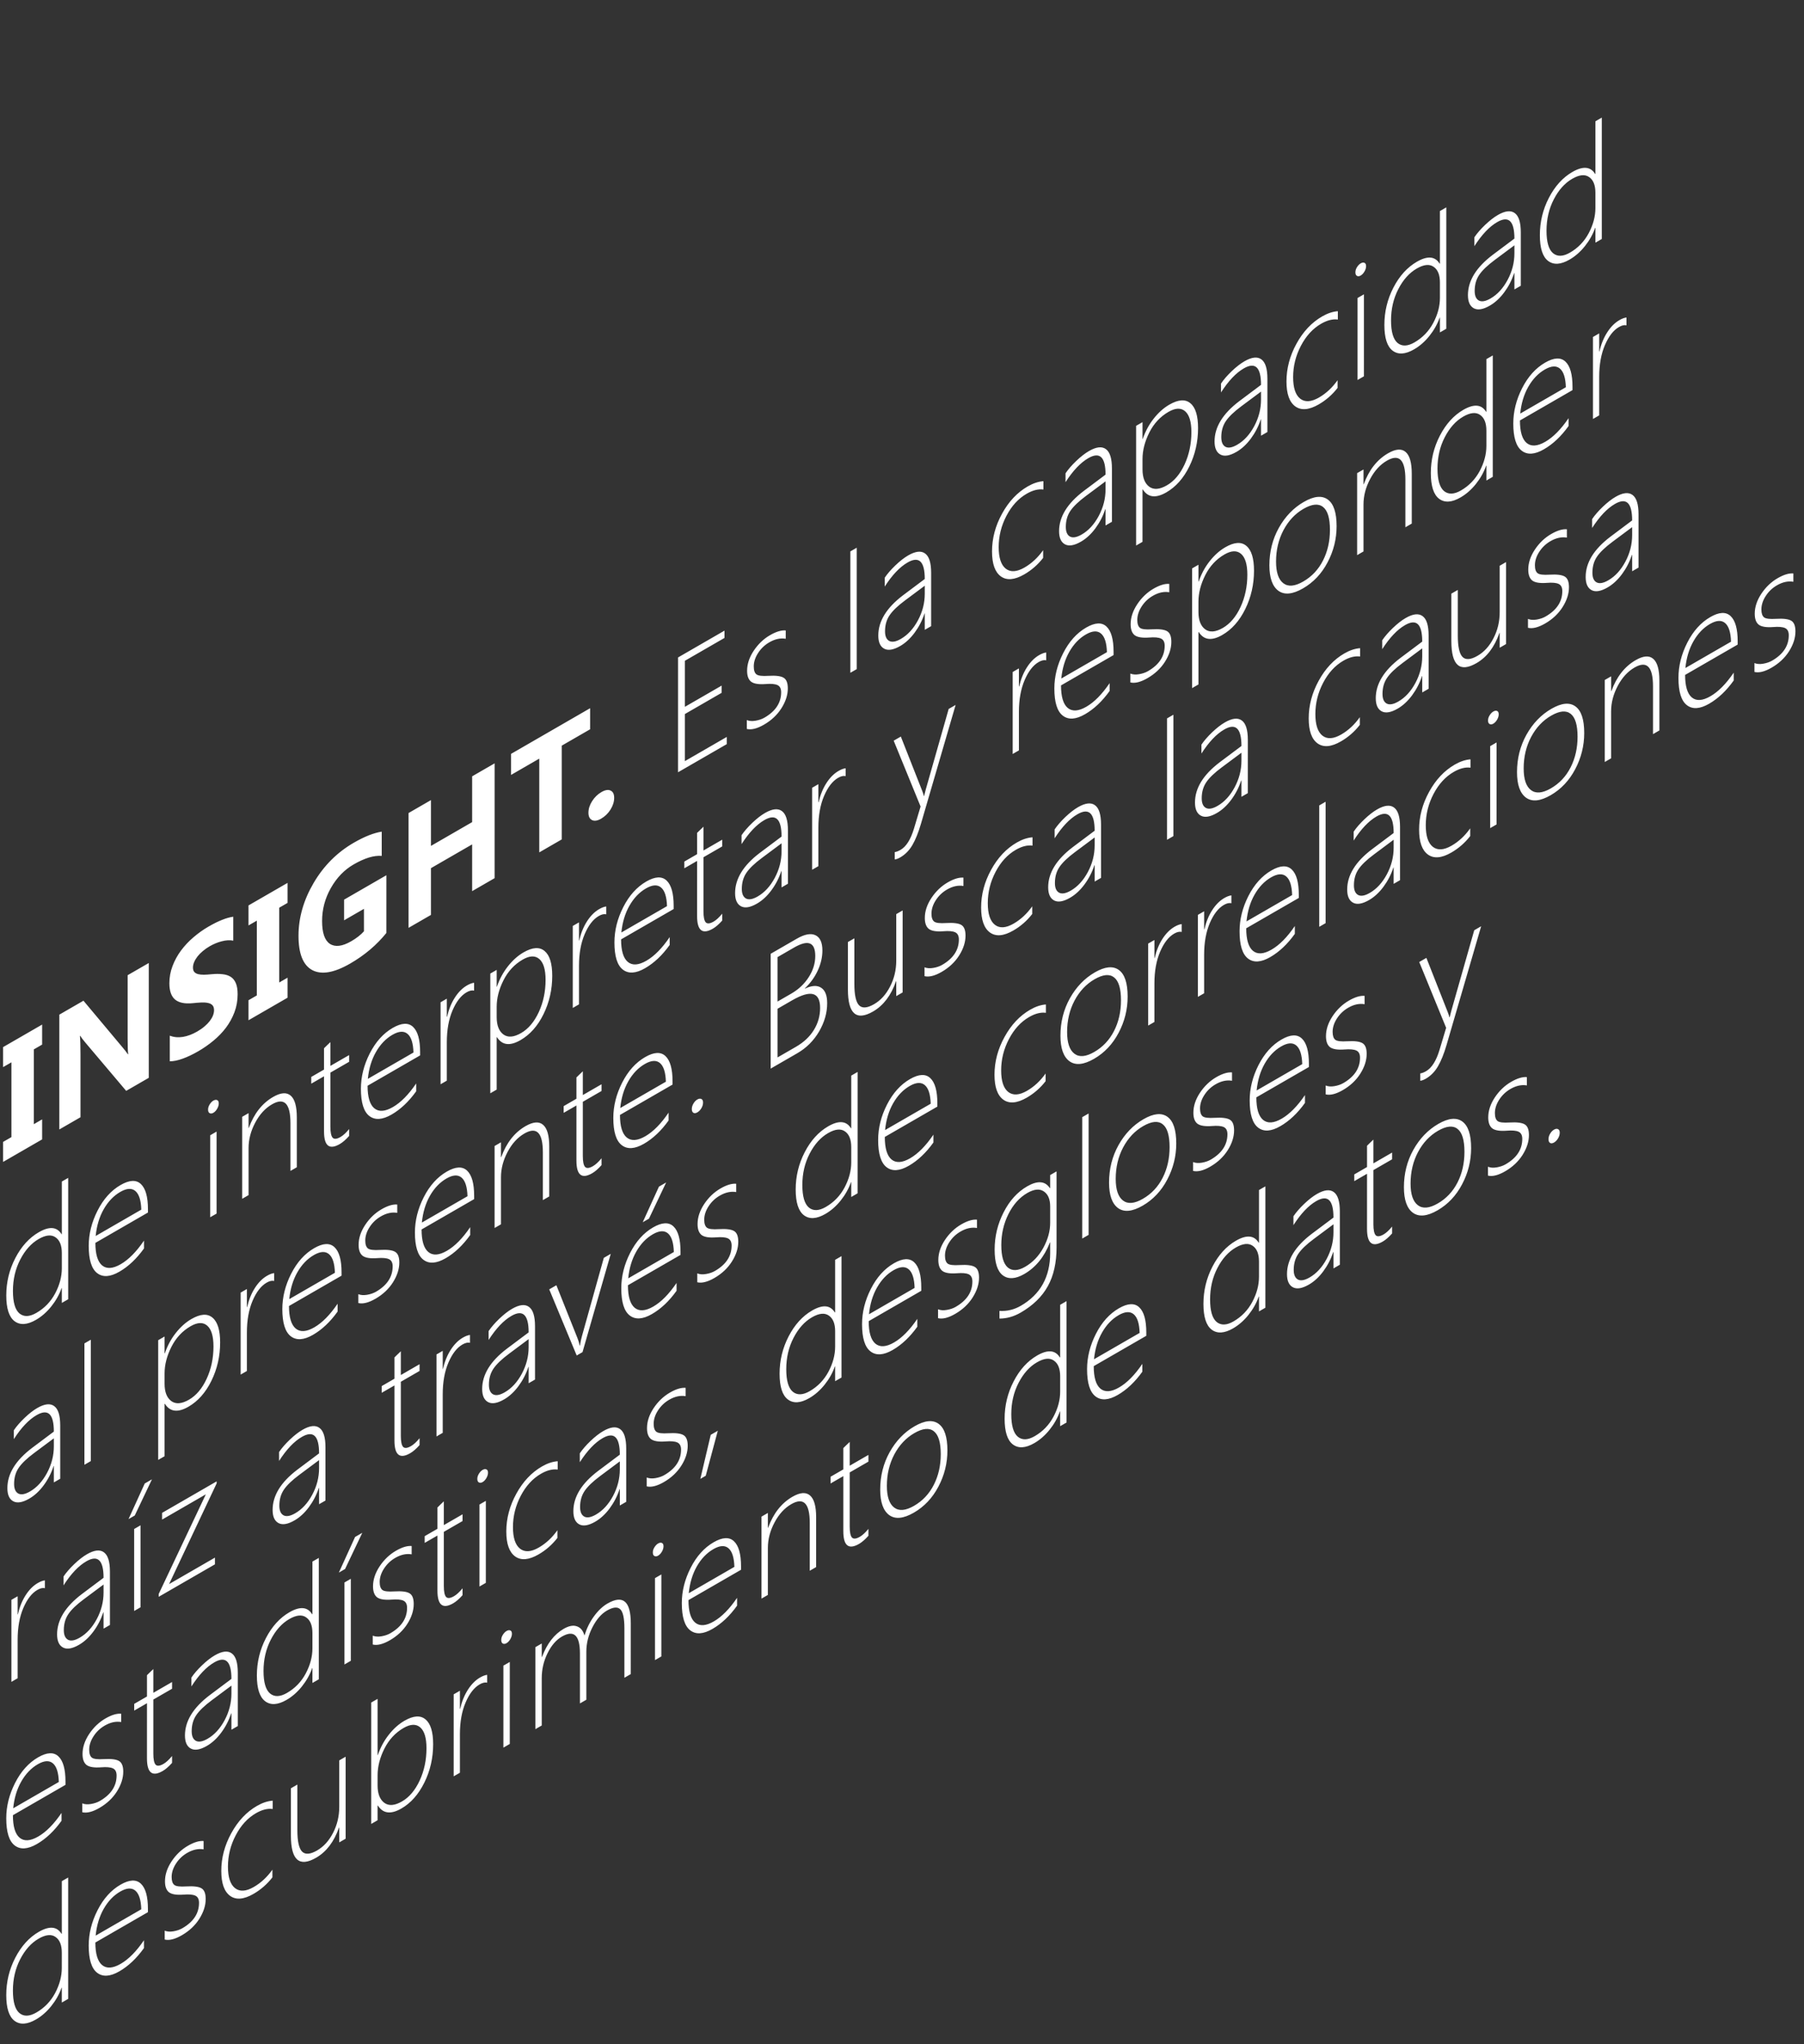 <svg width="165" height="187" viewBox="0 0 165 187" fill="none" xmlns="http://www.w3.org/2000/svg">
<rect x="0" y="0" width="165" height="187" fill="#333333" stroke="none"/>
<path d="M3.854 93.724L3.854 95.555L3.093 95.995L3.092 102.836L3.854 102.396L3.854 104.227L0.283 106.289L0.283 104.458L1.044 104.019L1.044 97.178L0.283 97.617L0.283 95.786L3.854 93.724ZM13.609 98.595L11.541 99.789L7.792 95.354C7.573 95.095 7.42 94.892 7.336 94.746L7.31 94.761C7.344 95.112 7.361 95.669 7.361 96.431L7.361 102.202L5.426 103.319L5.427 92.816L7.634 91.542L11.243 95.852C11.408 96.045 11.56 96.243 11.7 96.445L11.725 96.43C11.691 96.206 11.674 95.735 11.674 95.017L11.674 89.209L13.609 88.092L13.609 98.595ZM15.53 97.082L15.53 94.739C15.898 94.883 16.298 94.92 16.729 94.852C17.16 94.779 17.596 94.615 18.036 94.361C18.294 94.212 18.518 94.056 18.708 93.892C18.903 93.727 19.063 93.561 19.19 93.394C19.321 93.221 19.419 93.053 19.482 92.889C19.545 92.721 19.577 92.561 19.577 92.409C19.577 92.204 19.526 92.05 19.425 91.948C19.323 91.845 19.184 91.777 19.006 91.743C18.833 91.706 18.626 91.694 18.385 91.706C18.144 91.719 17.884 91.739 17.605 91.769C16.894 91.837 16.363 91.726 16.012 91.435C15.666 91.142 15.492 90.647 15.492 89.948C15.492 89.402 15.588 88.878 15.778 88.377C15.968 87.872 16.226 87.398 16.552 86.957C16.882 86.512 17.262 86.107 17.694 85.741C18.125 85.37 18.581 85.045 19.064 84.766C19.537 84.493 19.956 84.285 20.319 84.144C20.687 83.995 21.026 83.9 21.334 83.858L21.334 86.048C21.182 86.014 21.015 86.003 20.833 86.015C20.655 86.025 20.472 86.055 20.281 86.107C20.091 86.153 19.901 86.217 19.71 86.297C19.524 86.375 19.347 86.463 19.178 86.561C18.945 86.695 18.734 86.844 18.543 87.008C18.353 87.166 18.192 87.33 18.061 87.499C17.93 87.667 17.829 87.838 17.757 88.011C17.685 88.18 17.649 88.344 17.649 88.506C17.649 88.681 17.689 88.817 17.77 88.912C17.85 89.002 17.964 89.068 18.112 89.11C18.26 89.146 18.44 89.165 18.651 89.165C18.863 89.16 19.102 89.144 19.368 89.117C19.732 89.083 20.057 89.083 20.345 89.117C20.636 89.144 20.886 89.222 21.093 89.351C21.3 89.481 21.459 89.675 21.569 89.934C21.679 90.188 21.734 90.527 21.734 90.952C21.734 91.538 21.636 92.087 21.442 92.6C21.252 93.105 20.991 93.578 20.662 94.017C20.332 94.451 19.947 94.85 19.507 95.211C19.072 95.57 18.611 95.89 18.125 96.17C17.625 96.459 17.15 96.684 16.697 96.848C16.249 97.009 15.86 97.087 15.53 97.082ZM26.3 80.764L26.3 82.595L25.539 83.034L25.539 89.875L26.3 89.436L26.3 91.267L22.729 93.329L22.729 91.498L23.49 91.058L23.491 84.217L22.729 84.657L22.729 82.826L26.3 80.764ZM35.338 85.345C34.45 86.448 33.347 87.381 32.028 88.143C30.564 88.988 29.41 89.188 28.564 88.744C27.723 88.292 27.302 87.246 27.302 85.605C27.302 83.955 27.763 82.343 28.685 80.771C29.607 79.199 30.833 77.971 32.364 77.087C33.328 76.53 34.178 76.193 34.914 76.076L34.914 78.295C34.212 78.232 33.353 78.493 32.339 79.079C31.489 79.57 30.795 80.29 30.258 81.24C29.725 82.182 29.459 83.186 29.459 84.25C29.459 85.329 29.698 86.026 30.175 86.341C30.657 86.654 31.306 86.574 32.123 86.103C32.613 85.82 33.002 85.515 33.29 85.188L33.29 83.137L31.469 84.188L31.47 82.298L35.339 80.064L35.338 85.345ZM45.239 80.331L43.184 81.518L43.184 77.241L39.417 79.416L39.417 83.693L37.368 84.876L37.368 74.373L39.417 73.19L39.417 77.38L43.184 75.204L43.185 71.015L45.24 69.828L45.239 80.331ZM53.974 66.712L51.379 68.21L51.379 76.786L49.324 77.973L49.324 69.396L46.743 70.887L46.743 68.961L53.974 64.785L53.974 66.712ZM54.975 74.893C54.645 75.084 54.37 75.125 54.151 75.018C53.931 74.91 53.821 74.686 53.821 74.344C53.821 73.992 53.933 73.639 54.157 73.285C54.385 72.929 54.669 72.653 55.007 72.458C55.349 72.26 55.629 72.214 55.844 72.319C56.064 72.416 56.174 72.638 56.174 72.985C56.174 73.341 56.062 73.699 55.838 74.058C55.618 74.41 55.33 74.688 54.975 74.893ZM62.015 70.645L62.016 60.142L66.265 57.688L66.265 58.355L62.643 60.446L62.643 64.657L66.005 62.717L66.005 63.376L62.643 65.317L62.643 69.623L66.474 67.411L66.474 68.07L62.015 70.645ZM68.307 66.683L68.307 65.87C68.527 65.962 68.793 65.982 69.106 65.928C69.419 65.874 69.69 65.782 69.918 65.65C70.937 65.061 71.447 64.286 71.447 63.324C71.447 62.992 71.335 62.774 71.111 62.669C70.886 62.564 70.523 62.532 70.02 62.574C69.398 62.62 68.96 62.55 68.707 62.365C68.457 62.172 68.332 61.836 68.333 61.358C68.333 60.748 68.533 60.138 68.935 59.531C69.341 58.92 69.84 58.444 70.432 58.102C70.99 57.78 71.468 57.636 71.866 57.67L71.865 58.432C71.383 58.349 70.885 58.456 70.369 58.754C69.942 59.001 69.597 59.329 69.335 59.739C69.073 60.145 68.942 60.552 68.942 60.962C68.942 61.319 69.024 61.562 69.189 61.691C69.354 61.816 69.717 61.86 70.28 61.823C70.956 61.784 71.421 61.842 71.675 61.999C71.929 62.15 72.056 62.475 72.056 62.973C72.056 63.569 71.861 64.174 71.472 64.789C71.087 65.397 70.555 65.898 69.874 66.291C69.248 66.652 68.726 66.783 68.307 66.683ZM77.776 61.545L77.777 50.441L78.36 50.104L78.36 61.208L77.776 61.545ZM84.582 57.615L84.582 56.114L84.557 56.128C84.349 56.761 84.047 57.345 83.65 57.883C83.256 58.412 82.819 58.816 82.337 59.095C81.719 59.451 81.231 59.533 80.871 59.34C80.512 59.147 80.332 58.746 80.332 58.135C80.332 56.827 81.083 55.602 82.584 54.462L84.582 52.964C84.582 51.353 84.058 50.85 83.009 51.456C82.295 51.868 81.599 52.602 80.922 53.657L80.922 52.844C81.163 52.485 81.489 52.109 81.899 51.716C82.314 51.32 82.703 51.017 83.066 50.807C83.734 50.422 84.25 50.363 84.614 50.632C84.982 50.898 85.166 51.487 85.166 52.4L85.165 57.278L84.582 57.615ZM82.793 54.913C82.113 55.418 81.635 55.877 81.36 56.29C81.085 56.697 80.948 57.184 80.948 57.751C80.948 58.195 81.074 58.488 81.328 58.63C81.586 58.769 81.943 58.707 82.4 58.443C83.026 58.081 83.546 57.515 83.96 56.744C84.375 55.967 84.582 55.157 84.582 54.312L84.582 53.58L82.793 54.913ZM95.409 51.034C94.927 51.654 94.352 52.157 93.683 52.543C92.8 53.053 92.087 53.116 91.546 52.73C91.005 52.339 90.734 51.578 90.734 50.445C90.734 49.254 91.039 48.103 91.648 46.995C92.257 45.882 93.039 45.049 93.995 44.498C94.489 44.212 94.969 44.052 95.434 44.018L95.434 44.779C94.969 44.716 94.46 44.844 93.906 45.164C93.144 45.603 92.527 46.277 92.053 47.185C91.58 48.089 91.343 49.044 91.343 50.049C91.343 51.021 91.559 51.678 91.99 52.02C92.425 52.359 92.998 52.323 93.709 51.913C94.36 51.537 94.927 51.01 95.409 50.331L95.409 51.034ZM101.117 48.068L101.117 46.566L101.092 46.581C100.884 47.214 100.582 47.798 100.185 48.335C99.791 48.865 99.354 49.269 98.872 49.547C98.254 49.904 97.766 49.986 97.406 49.793C97.047 49.6 96.867 49.199 96.867 48.588C96.867 47.279 97.618 46.055 99.119 44.915L101.117 43.417C101.117 41.806 100.593 41.303 99.544 41.908C98.83 42.321 98.134 43.055 97.457 44.109L97.457 43.296C97.698 42.938 98.024 42.562 98.434 42.168C98.849 41.773 99.238 41.47 99.601 41.26C100.269 40.874 100.785 40.816 101.149 41.084C101.517 41.35 101.701 41.94 101.701 42.853L101.701 47.731L101.117 48.068ZM99.328 45.365C98.648 45.871 98.17 46.33 97.895 46.742C97.62 47.15 97.483 47.637 97.483 48.204C97.483 48.648 97.609 48.941 97.863 49.083C98.121 49.222 98.478 49.159 98.935 48.896C99.561 48.534 100.081 47.968 100.495 47.196C100.91 46.42 101.117 45.609 101.117 44.765L101.117 44.032L99.328 45.365ZM104.523 44.768L104.498 44.783L104.497 49.566L103.914 49.903L103.914 38.953L104.498 38.616L104.498 40.161L104.523 40.147C104.756 39.461 105.088 38.844 105.519 38.297C105.954 37.743 106.432 37.316 106.952 37.016C107.777 36.54 108.42 36.498 108.881 36.891C109.346 37.277 109.578 38.034 109.578 39.162C109.578 40.416 109.312 41.586 108.779 42.67C108.25 43.747 107.551 44.536 106.679 45.039C105.707 45.601 104.988 45.511 104.523 44.768ZM104.498 41.993L104.498 42.937C104.498 43.689 104.703 44.218 105.113 44.523C105.523 44.823 106.062 44.781 106.73 44.395C107.394 44.011 107.933 43.373 108.348 42.48C108.762 41.581 108.969 40.597 108.969 39.528C108.969 38.59 108.779 37.956 108.399 37.623C108.018 37.291 107.511 37.309 106.876 37.675C106.119 38.112 105.534 38.743 105.119 39.568C104.705 40.393 104.498 41.202 104.498 41.993ZM115.337 39.857L115.337 38.356L115.312 38.37C115.105 39.003 114.802 39.588 114.405 40.125C114.012 40.654 113.574 41.059 113.092 41.337C112.474 41.693 111.986 41.775 111.627 41.582C111.267 41.389 111.087 40.988 111.088 40.377C111.088 39.069 111.838 37.844 113.339 36.704L115.337 35.206C115.337 33.595 114.813 33.092 113.764 33.698C113.05 34.11 112.354 34.844 111.678 35.899L111.678 35.086C111.919 34.727 112.244 34.351 112.654 33.958C113.069 33.562 113.458 33.26 113.821 33.05C114.49 32.664 115.005 32.605 115.369 32.874C115.737 33.14 115.921 33.729 115.921 34.642L115.921 39.52L115.337 39.857ZM113.549 37.155C112.868 37.66 112.39 38.119 112.115 38.532C111.84 38.94 111.703 39.427 111.703 39.993C111.703 40.437 111.83 40.73 112.083 40.872C112.341 41.011 112.699 40.949 113.155 40.685C113.781 40.324 114.301 39.757 114.716 38.986C115.13 38.209 115.337 37.399 115.337 36.554L115.337 35.822L113.549 37.155ZM122.339 35.485C121.857 36.105 121.282 36.608 120.614 36.994C119.73 37.504 119.018 37.566 118.477 37.18C117.935 36.79 117.665 36.028 117.665 34.895C117.665 33.704 117.969 32.554 118.578 31.445C119.187 30.332 119.97 29.5 120.925 28.948C121.42 28.662 121.9 28.502 122.365 28.468L122.365 29.23C121.9 29.166 121.39 29.295 120.836 29.614C120.075 30.054 119.458 30.728 118.984 31.636C118.511 32.539 118.274 33.494 118.274 34.5C118.274 35.471 118.489 36.128 118.921 36.47C119.356 36.809 119.929 36.774 120.64 36.364C121.291 35.988 121.857 35.46 122.339 34.782L122.339 35.485ZM124.452 25.205C124.325 25.279 124.213 25.29 124.115 25.238C124.018 25.187 123.97 25.078 123.97 24.912C123.97 24.751 124.018 24.594 124.115 24.44C124.217 24.279 124.329 24.163 124.452 24.092C124.583 24.016 124.697 23.999 124.794 24.041C124.896 24.08 124.946 24.182 124.946 24.348C124.946 24.505 124.898 24.667 124.8 24.835C124.703 25.004 124.587 25.127 124.452 25.205ZM124.166 34.76L124.166 27.26L124.75 26.923L124.749 34.423L124.166 34.76ZM131.701 30.409L131.701 29.047L131.676 29.061C131.464 29.657 131.151 30.214 130.737 30.731C130.322 31.249 129.855 31.658 129.335 31.958C128.536 32.42 127.883 32.46 127.375 32.079C126.872 31.696 126.62 30.911 126.62 29.724C126.62 28.513 126.895 27.376 127.445 26.311C127.999 25.239 128.716 24.45 129.595 23.942C130.568 23.38 131.261 23.441 131.676 24.125L131.701 24.11L131.701 19.305L132.285 18.969L132.284 30.072L131.701 30.409ZM131.701 25.846C131.701 25.148 131.509 24.668 131.124 24.407C130.743 24.138 130.23 24.191 129.583 24.564C128.902 24.957 128.339 25.585 127.895 26.447C127.451 27.304 127.229 28.259 127.229 29.314C127.229 30.349 127.428 31.035 127.825 31.372C128.227 31.702 128.743 31.685 129.373 31.321C130.113 30.894 130.686 30.299 131.092 29.538C131.498 28.771 131.701 28.007 131.701 27.245L131.701 25.846ZM138.513 26.476L138.513 24.974L138.488 24.989C138.28 25.621 137.978 26.206 137.581 26.743C137.187 27.273 136.75 27.677 136.268 27.955C135.65 28.312 135.162 28.394 134.802 28.201C134.443 28.008 134.263 27.606 134.263 26.996C134.263 25.687 135.014 24.463 136.515 23.323L138.513 21.825C138.513 20.214 137.989 19.711 136.94 20.316C136.225 20.729 135.53 21.462 134.853 22.517L134.853 21.704C135.094 21.345 135.42 20.969 135.83 20.576C136.245 20.181 136.634 19.878 136.997 19.668C137.665 19.282 138.181 19.224 138.545 19.492C138.913 19.758 139.097 20.348 139.097 21.261L139.096 26.139L138.513 26.476ZM136.724 23.773C136.044 24.279 135.566 24.738 135.291 25.15C135.016 25.558 134.879 26.045 134.879 26.611C134.878 27.056 135.005 27.349 135.259 27.49C135.517 27.63 135.874 27.567 136.331 27.304C136.957 26.942 137.477 26.376 137.891 25.604C138.306 24.828 138.513 24.017 138.513 23.173L138.513 22.44L136.724 23.773ZM145.921 22.198L145.921 20.836L145.896 20.851C145.684 21.447 145.371 22.003 144.957 22.521C144.543 23.038 144.075 23.447 143.555 23.748C142.756 24.209 142.103 24.249 141.595 23.869C141.092 23.485 140.841 22.7 140.841 21.514C140.841 20.303 141.115 19.165 141.665 18.101C142.219 17.029 142.936 16.239 143.815 15.731C144.788 15.17 145.482 15.231 145.896 15.914L145.921 15.9L145.921 11.095L146.505 10.758L146.505 21.861L145.921 22.198ZM145.921 17.635C145.921 16.937 145.729 16.457 145.344 16.196C144.964 15.928 144.45 15.98 143.803 16.354C143.122 16.747 142.56 17.374 142.116 18.236C141.672 19.093 141.45 20.049 141.449 21.104C141.449 22.139 141.648 22.825 142.046 23.162C142.447 23.491 142.963 23.474 143.593 23.11C144.333 22.683 144.906 22.089 145.312 21.327C145.718 20.56 145.921 19.796 145.921 19.034L145.921 17.635ZM5.654 119.187L5.654 117.825L5.629 117.839C5.418 118.435 5.105 118.992 4.69 119.509C4.276 120.027 3.809 120.436 3.289 120.736C2.489 121.198 1.836 121.238 1.329 120.857C0.825 120.474 0.574 119.689 0.574 118.502C0.574 117.291 0.849 116.154 1.399 115.089C1.953 114.018 2.669 113.228 3.549 112.72C4.521 112.158 5.215 112.219 5.629 112.903L5.655 112.888L5.655 108.084L6.238 107.747L6.238 118.85L5.654 119.187ZM5.655 114.624C5.655 113.926 5.462 113.446 5.077 113.185C4.697 112.916 4.183 112.969 3.536 113.342C2.855 113.736 2.293 114.363 1.849 115.225C1.405 116.082 1.183 117.038 1.183 118.092C1.183 119.127 1.382 119.813 1.779 120.15C2.181 120.48 2.697 120.463 3.327 120.099C4.067 119.672 4.64 119.077 5.046 118.316C5.452 117.549 5.654 116.785 5.655 116.023L5.655 114.624ZM8.724 113.694C8.724 114.724 8.929 115.411 9.339 115.756C9.754 116.097 10.32 116.061 11.039 115.646C11.767 115.226 12.477 114.506 13.171 113.485L13.171 114.203C12.498 115.143 11.748 115.852 10.919 116.331C10.082 116.814 9.405 116.858 8.889 116.463C8.373 116.067 8.115 115.237 8.115 113.972C8.115 112.879 8.384 111.803 8.921 110.746C9.462 109.681 10.164 108.9 11.027 108.402C11.835 107.936 12.454 107.905 12.885 108.311C13.316 108.716 13.532 109.485 13.532 110.618L13.532 110.918L8.724 113.694ZM12.923 110.654C12.898 109.805 12.718 109.237 12.384 108.951C12.05 108.666 11.589 108.693 11.001 109.032C10.393 109.384 9.887 109.912 9.485 110.618C9.088 111.316 8.843 112.131 8.75 113.064L12.923 110.654ZM19.513 101.796C19.386 101.869 19.274 101.88 19.177 101.829C19.08 101.777 19.031 101.669 19.031 101.503C19.031 101.342 19.08 101.184 19.177 101.03C19.278 100.869 19.39 100.753 19.513 100.682C19.644 100.607 19.758 100.59 19.856 100.631C19.957 100.67 20.008 100.773 20.008 100.939C20.008 101.095 19.959 101.257 19.862 101.426C19.765 101.594 19.648 101.718 19.513 101.796ZM19.227 111.35L19.228 103.85L19.811 103.513L19.811 111.013L19.227 111.35ZM26.566 107.113L26.566 102.748C26.566 100.946 26.004 100.37 24.879 101.019C24.253 101.381 23.739 101.943 23.337 102.708C22.936 103.467 22.735 104.237 22.735 105.018L22.735 109.325L22.151 109.662L22.151 102.162L22.735 101.825L22.735 103.187L22.76 103.173C23.234 101.869 23.974 100.927 24.98 100.345C25.682 99.94 26.219 99.901 26.591 100.228C26.963 100.551 27.149 101.212 27.149 102.213L27.149 106.776L26.566 107.113ZM31.932 103.912C31.627 104.254 31.342 104.502 31.075 104.656C30.115 105.21 29.636 104.823 29.636 103.495L29.636 98.456L28.469 99.13L28.469 98.514L29.636 97.841L29.636 95.892C29.729 95.8 29.826 95.704 29.927 95.607C30.029 95.514 30.126 95.421 30.219 95.328L30.219 97.504L31.932 96.515L31.932 97.13L30.219 98.119L30.219 103.07C30.219 103.588 30.289 103.923 30.428 104.077C30.572 104.224 30.813 104.199 31.151 104.004C31.392 103.865 31.652 103.624 31.932 103.282L31.932 103.912ZM33.619 99.32C33.619 100.35 33.824 101.038 34.234 101.382C34.648 101.724 35.215 101.687 35.934 101.272C36.661 100.852 37.371 100.132 38.065 99.111L38.065 99.829C37.392 100.769 36.642 101.478 35.813 101.957C34.976 102.44 34.299 102.484 33.783 102.089C33.268 101.693 33.01 100.863 33.01 99.599C33.01 98.505 33.278 97.429 33.815 96.372C34.357 95.308 35.059 94.526 35.921 94.028C36.729 93.562 37.348 93.531 37.78 93.937C38.211 94.342 38.426 95.111 38.426 96.244L38.426 96.544L33.619 99.32ZM37.818 96.28C37.792 95.431 37.613 94.863 37.279 94.578C36.944 94.292 36.484 94.319 35.896 94.658C35.287 95.01 34.782 95.538 34.38 96.244C33.982 96.942 33.737 97.758 33.644 98.69L37.818 96.28ZM43.361 90.619C43.167 90.57 42.938 90.621 42.676 90.773C42.164 91.068 41.735 91.621 41.388 92.432C41.042 93.242 40.868 94.209 40.868 95.332L40.868 98.855L40.297 99.185L40.297 91.685L40.868 91.355L40.868 93.017L40.894 93.003C41.042 92.346 41.276 91.766 41.598 91.263C41.919 90.76 42.291 90.387 42.714 90.143C42.955 90.004 43.171 89.923 43.361 89.901L43.361 90.619ZM45.454 94.874L45.428 94.889L45.428 99.672L44.845 100.009L44.845 89.059L45.429 88.722L45.429 90.267L45.454 90.253C45.687 89.567 46.019 88.95 46.45 88.403C46.885 87.849 47.363 87.422 47.883 87.121C48.708 86.645 49.351 86.604 49.812 86.997C50.277 87.383 50.509 88.139 50.509 89.267C50.509 90.522 50.243 91.692 49.71 92.776C49.181 93.852 48.481 94.642 47.61 95.145C46.638 95.707 45.919 95.616 45.454 94.874ZM45.428 92.098L45.428 93.043C45.428 93.795 45.633 94.324 46.044 94.629C46.454 94.929 46.993 94.886 47.661 94.501C48.325 94.117 48.864 93.479 49.279 92.585C49.693 91.687 49.9 90.703 49.9 89.634C49.9 88.696 49.71 88.061 49.329 87.729C48.949 87.397 48.441 87.414 47.807 87.781C47.05 88.218 46.465 88.849 46.05 89.674C45.636 90.499 45.428 91.307 45.428 92.098ZM55.45 83.639C55.255 83.59 55.027 83.641 54.765 83.793C54.253 84.088 53.824 84.641 53.477 85.451C53.131 86.262 52.957 87.229 52.957 88.352L52.957 91.875L52.386 92.204L52.386 84.704L52.957 84.375L52.957 86.037L52.983 86.023C53.131 85.366 53.365 84.786 53.687 84.283C54.008 83.78 54.38 83.407 54.803 83.163C55.044 83.023 55.26 82.943 55.45 82.921L55.45 83.639ZM56.807 85.931C56.807 86.962 57.012 87.649 57.422 87.993C57.837 88.335 58.403 88.298 59.122 87.883C59.849 87.463 60.56 86.743 61.253 85.722L61.253 86.44C60.581 87.38 59.83 88.089 59.002 88.568C58.164 89.051 57.488 89.095 56.972 88.7C56.456 88.304 56.198 87.474 56.198 86.21C56.198 85.116 56.467 84.04 57.004 82.983C57.545 81.919 58.247 81.138 59.11 80.639C59.917 80.173 60.537 80.143 60.968 80.548C61.399 80.953 61.615 81.722 61.615 82.855L61.615 83.155L56.807 85.931ZM61.006 82.892C60.981 82.042 60.801 81.474 60.467 81.189C60.133 80.903 59.672 80.93 59.084 81.269C58.475 81.621 57.97 82.15 57.568 82.855C57.171 83.553 56.925 84.369 56.832 85.301L61.006 82.892ZM66.055 84.21C65.75 84.552 65.465 84.8 65.198 84.953C64.238 85.508 63.758 85.121 63.758 83.793L63.759 78.754L62.592 79.427L62.592 78.812L63.759 78.138L63.759 76.19C63.852 76.097 63.949 76.002 64.05 75.904C64.152 75.812 64.249 75.719 64.342 75.626L64.342 77.801L66.055 76.812L66.055 77.428L64.342 78.417L64.342 83.368C64.342 83.885 64.412 84.221 64.551 84.375C64.695 84.521 64.936 84.497 65.274 84.302C65.515 84.162 65.775 83.922 66.055 83.58L66.055 84.21ZM71.484 81.178L71.484 79.676L71.458 79.691C71.251 80.323 70.949 80.908 70.551 81.445C70.158 81.975 69.72 82.379 69.238 82.657C68.621 83.014 68.133 83.096 67.773 82.903C67.414 82.71 67.234 82.308 67.234 81.698C67.234 80.389 67.985 79.165 69.486 78.025L71.484 76.527C71.484 74.915 70.96 74.413 69.911 75.018C69.196 75.431 68.501 76.164 67.824 77.219L67.824 76.406C68.065 76.047 68.391 75.671 68.801 75.278C69.215 74.883 69.604 74.58 69.968 74.37C70.636 73.984 71.152 73.925 71.516 74.194C71.884 74.46 72.067 75.05 72.067 75.963L72.067 80.841L71.484 81.178ZM69.695 78.475C69.014 78.981 68.537 79.439 68.262 79.852C67.987 80.26 67.849 80.747 67.849 81.313C67.849 81.758 67.976 82.051 68.23 82.192C68.488 82.331 68.845 82.269 69.302 82.005C69.928 81.644 70.448 81.078 70.862 80.306C71.277 79.53 71.484 78.719 71.484 77.874L71.484 77.142L69.695 78.475ZM77.344 70.997C77.15 70.948 76.922 70.999 76.659 71.151C76.148 71.446 75.719 71.999 75.372 72.81C75.025 73.62 74.852 74.587 74.852 75.71L74.852 79.233L74.281 79.563L74.281 72.063L74.852 71.733L74.852 73.396L74.877 73.381C75.025 72.724 75.26 72.144 75.581 71.642C75.903 71.139 76.275 70.765 76.698 70.521C76.939 70.382 77.154 70.301 77.344 70.279L77.344 70.997ZM84.238 75.344C84.002 76.154 83.739 76.806 83.452 77.3C83.164 77.793 82.794 78.17 82.342 78.431C82.151 78.541 81.982 78.605 81.834 78.622L81.834 77.948C81.987 77.928 82.164 77.86 82.367 77.743C82.887 77.442 83.297 76.791 83.598 75.787L84.2 73.777L81.74 67.756L82.393 67.379L84.353 72.356C84.395 72.463 84.424 72.546 84.442 72.605C84.458 72.688 84.477 72.76 84.499 72.821L84.524 72.806L84.676 72.213L86.769 64.852L87.404 64.486L84.238 75.344ZM95.687 60.406C95.493 60.357 95.264 60.409 95.002 60.56C94.49 60.855 94.061 61.408 93.714 62.219C93.368 63.029 93.194 63.996 93.194 65.119L93.194 68.642L92.623 68.972L92.623 61.472L93.194 61.142L93.194 62.805L93.22 62.79C93.368 62.133 93.602 61.554 93.924 61.051C94.245 60.548 94.617 60.174 95.04 59.93C95.281 59.791 95.497 59.71 95.687 59.688L95.687 60.406ZM97.044 62.699C97.044 63.729 97.249 64.416 97.659 64.76C98.074 65.102 98.64 65.066 99.359 64.651C100.086 64.231 100.797 63.51 101.49 62.49L101.49 63.208C100.818 64.148 100.067 64.857 99.239 65.335C98.401 65.819 97.725 65.863 97.209 65.467C96.693 65.072 96.435 64.242 96.435 62.977C96.435 61.883 96.704 60.808 97.241 59.751C97.782 58.686 98.484 57.905 99.347 57.407C100.154 56.941 100.774 56.91 101.205 57.315C101.636 57.721 101.852 58.49 101.852 59.622L101.852 59.923L97.044 62.699ZM101.243 59.659C101.218 58.809 101.038 58.242 100.704 57.956C100.37 57.671 99.909 57.697 99.321 58.037C98.712 58.388 98.207 58.917 97.805 59.623C97.408 60.321 97.162 61.136 97.069 62.069L101.243 59.659ZM103.386 62.428L103.387 61.615C103.606 61.708 103.873 61.727 104.186 61.673C104.499 61.62 104.769 61.527 104.998 61.395C106.017 60.806 106.526 60.031 106.526 59.069C106.526 58.737 106.414 58.519 106.19 58.414C105.966 58.309 105.602 58.277 105.099 58.319C104.478 58.365 104.04 58.296 103.786 58.11C103.537 57.917 103.412 57.581 103.412 57.103C103.412 56.493 103.613 55.883 104.015 55.276C104.421 54.665 104.92 54.189 105.512 53.847C106.07 53.525 106.548 53.381 106.945 53.415L106.945 54.177C106.463 54.094 105.964 54.201 105.448 54.499C105.021 54.746 104.676 55.074 104.414 55.484C104.152 55.89 104.021 56.297 104.021 56.708C104.021 57.064 104.103 57.307 104.268 57.436C104.433 57.561 104.797 57.605 105.359 57.568C106.036 57.529 106.501 57.587 106.755 57.744C107.008 57.895 107.135 58.22 107.135 58.718C107.135 59.314 106.941 59.919 106.552 60.534C106.167 61.142 105.634 61.643 104.953 62.036C104.327 62.397 103.805 62.528 103.386 62.428ZM109.64 57.813L109.615 57.828L109.615 62.611L109.031 62.948L109.032 51.998L109.615 51.661L109.615 53.206L109.64 53.192C109.873 52.506 110.205 51.889 110.636 51.342C111.072 50.788 111.55 50.361 112.07 50.061C112.894 49.584 113.537 49.543 113.998 49.936C114.463 50.322 114.696 51.079 114.696 52.206C114.696 53.461 114.429 54.631 113.896 55.715C113.368 56.791 112.668 57.581 111.797 58.084C110.824 58.646 110.105 58.556 109.64 57.813ZM109.615 55.038L109.615 55.982C109.615 56.734 109.82 57.263 110.23 57.568C110.64 57.868 111.179 57.826 111.848 57.44C112.511 57.056 113.051 56.418 113.465 55.525C113.879 54.626 114.087 53.642 114.087 52.573C114.087 51.635 113.896 51.001 113.516 50.669C113.135 50.337 112.628 50.354 111.994 50.72C111.237 51.157 110.651 51.788 110.237 52.613C109.822 53.438 109.615 54.246 109.615 55.038ZM119.18 53.822C118.232 54.368 117.482 54.443 116.928 54.045C116.378 53.64 116.103 52.861 116.103 51.709C116.104 50.464 116.391 49.323 116.966 48.288C117.546 47.251 118.307 46.459 119.25 45.915C120.176 45.38 120.907 45.307 121.444 45.695C121.981 46.083 122.25 46.895 122.25 48.13C122.25 49.297 121.975 50.401 121.425 51.441C120.88 52.479 120.131 53.272 119.18 53.822ZM119.224 46.545C118.459 46.987 117.848 47.638 117.391 48.497C116.939 49.354 116.712 50.312 116.712 51.372C116.712 52.353 116.934 53.014 117.378 53.353C117.822 53.692 118.429 53.64 119.199 53.195C119.981 52.744 120.584 52.103 121.006 51.273C121.429 50.443 121.641 49.508 121.641 48.468C121.641 47.398 121.429 46.7 121.007 46.373C120.588 46.043 119.994 46.101 119.224 46.545ZM128.541 48.233L128.542 43.868C128.542 42.066 127.979 41.49 126.854 42.139C126.229 42.501 125.715 43.063 125.313 43.828C124.911 44.587 124.711 45.357 124.71 46.138L124.71 50.445L124.127 50.782L124.127 43.282L124.711 42.945L124.711 44.307L124.736 44.293C125.21 42.989 125.95 42.047 126.956 41.465C127.658 41.06 128.195 41.021 128.567 41.348C128.939 41.67 129.125 42.332 129.125 43.333L129.125 47.896L128.541 48.233ZM135.95 43.956L135.95 42.593L135.924 42.608C135.713 43.204 135.4 43.76 134.986 44.278C134.571 44.795 134.104 45.204 133.584 45.505C132.785 45.966 132.131 46.007 131.624 45.626C131.121 45.242 130.869 44.457 130.869 43.271C130.869 42.06 131.144 40.922 131.694 39.858C132.248 38.786 132.964 37.996 133.844 37.488C134.817 36.927 135.51 36.988 135.924 37.671L135.95 37.657L135.95 32.852L136.534 32.515L136.533 43.619L135.95 43.956ZM135.95 39.393C135.95 38.694 135.757 38.215 135.373 37.953C134.992 37.685 134.478 37.737 133.831 38.111C133.151 38.504 132.588 39.132 132.144 39.993C131.7 40.85 131.478 41.806 131.478 42.861C131.478 43.896 131.677 44.582 132.074 44.919C132.476 45.248 132.992 45.231 133.622 44.867C134.362 44.44 134.935 43.846 135.341 43.084C135.747 42.317 135.95 41.553 135.95 40.791L135.95 39.393ZM139.019 38.462C139.019 39.493 139.224 40.18 139.635 40.524C140.049 40.866 140.616 40.829 141.334 40.414C142.062 39.994 142.772 39.274 143.466 38.254L143.466 38.971C142.793 39.911 142.043 40.621 141.214 41.099C140.377 41.583 139.7 41.627 139.184 41.231C138.668 40.836 138.41 40.005 138.411 38.741C138.411 37.647 138.679 36.572 139.216 35.514C139.757 34.45 140.459 33.669 141.322 33.171C142.13 32.704 142.749 32.674 143.18 33.079C143.612 33.484 143.827 34.253 143.827 35.386L143.827 35.686L139.019 38.462ZM143.218 35.423C143.193 34.573 143.013 34.005 142.679 33.72C142.345 33.434 141.884 33.461 141.297 33.8C140.688 34.152 140.182 34.681 139.781 35.386C139.383 36.084 139.138 36.9 139.045 37.833L143.218 35.423ZM148.762 29.761C148.567 29.712 148.339 29.764 148.077 29.915C147.565 30.21 147.136 30.763 146.789 31.574C146.442 32.385 146.269 33.351 146.269 34.474L146.269 37.997L145.698 38.327L145.698 30.827L146.269 30.497L146.269 32.16L146.294 32.145C146.442 31.488 146.677 30.909 146.999 30.406C147.32 29.903 147.692 29.529 148.115 29.285C148.356 29.146 148.572 29.065 148.762 29.043L148.762 29.761ZM4.924 135.608L4.925 134.107L4.899 134.121C4.692 134.754 4.39 135.338 3.992 135.876C3.599 136.405 3.161 136.809 2.679 137.088C2.062 137.444 1.573 137.526 1.214 137.333C0.855 137.14 0.675 136.739 0.675 136.128C0.675 134.82 1.425 133.595 2.927 132.455L4.925 130.957C4.925 129.346 4.4 128.843 3.352 129.449C2.637 129.861 1.941 130.595 1.265 131.65L1.265 130.837C1.506 130.478 1.832 130.102 2.242 129.709C2.656 129.313 3.045 129.01 3.409 128.8C4.077 128.415 4.593 128.356 4.956 128.625C5.324 128.891 5.508 129.48 5.508 130.393L5.508 135.271L4.924 135.608ZM3.136 132.906C2.455 133.411 1.977 133.87 1.702 134.283C1.428 134.69 1.29 135.177 1.29 135.744C1.29 136.188 1.417 136.481 1.671 136.623C1.929 136.762 2.286 136.7 2.743 136.436C3.368 136.075 3.889 135.508 4.303 134.737C4.717 133.96 4.925 133.15 4.925 132.305L4.925 131.573L3.136 132.906ZM7.721 133.993L7.722 122.89L8.305 122.553L8.305 133.656L7.721 133.993ZM15.079 128.412L15.053 128.427L15.053 133.21L14.47 133.547L14.47 122.597L15.053 122.26L15.053 123.805L15.079 123.791C15.311 123.105 15.643 122.488 16.075 121.941C16.51 121.387 16.988 120.96 17.508 120.66C18.333 120.183 18.976 120.142 19.436 120.535C19.901 120.921 20.134 121.678 20.134 122.805C20.134 124.06 19.867 125.23 19.335 126.314C18.806 127.39 18.106 128.18 17.235 128.683C16.263 129.245 15.544 129.154 15.079 128.412ZM15.053 125.636L15.053 126.581C15.053 127.333 15.258 127.862 15.668 128.167C16.079 128.467 16.618 128.424 17.286 128.039C17.95 127.655 18.489 127.017 18.903 126.123C19.318 125.225 19.525 124.241 19.525 123.172C19.525 122.234 19.335 121.599 18.954 121.267C18.574 120.935 18.066 120.953 17.432 121.319C16.675 121.756 16.09 122.387 15.675 123.212C15.261 124.037 15.053 124.845 15.053 125.636ZM25.075 117.177C24.88 117.128 24.652 117.179 24.39 117.331C23.878 117.626 23.449 118.179 23.102 118.99C22.756 119.8 22.582 120.767 22.582 121.89L22.582 125.413L22.011 125.743L22.011 118.243L22.582 117.913L22.582 119.576L22.608 119.561C22.756 118.904 22.99 118.324 23.312 117.821C23.633 117.318 24.005 116.945 24.428 116.701C24.669 116.562 24.885 116.481 25.075 116.459L25.075 117.177ZM26.432 119.469C26.432 120.5 26.637 121.187 27.047 121.531C27.462 121.873 28.028 121.836 28.747 121.421C29.474 121.001 30.185 120.281 30.878 119.26L30.878 119.978C30.206 120.918 29.455 121.627 28.626 122.106C27.789 122.589 27.113 122.633 26.597 122.238C26.081 121.842 25.823 121.012 25.823 119.748C25.823 118.654 26.092 117.579 26.629 116.521C27.17 115.457 27.872 114.676 28.735 114.178C29.542 113.711 30.162 113.681 30.593 114.086C31.024 114.491 31.24 115.26 31.24 116.393L31.24 116.693L26.432 119.469ZM30.631 116.43C30.606 115.58 30.426 115.012 30.092 114.727C29.758 114.441 29.297 114.468 28.709 114.807C28.1 115.159 27.595 115.688 27.193 116.393C26.796 117.091 26.55 117.907 26.457 118.839L30.631 116.43ZM32.774 119.198L32.774 118.385C32.994 118.478 33.261 118.498 33.574 118.444C33.886 118.39 34.157 118.297 34.386 118.166C35.405 117.577 35.914 116.802 35.914 115.84C35.914 115.508 35.802 115.29 35.578 115.185C35.354 115.08 34.99 115.048 34.487 115.089C33.865 115.136 33.428 115.066 33.174 114.881C32.925 114.688 32.8 114.352 32.8 113.874C32.8 113.263 33.001 112.654 33.403 112.046C33.809 111.436 34.307 110.96 34.9 110.618C35.458 110.296 35.935 110.152 36.333 110.186L36.333 110.947C35.851 110.864 35.352 110.972 34.836 111.27C34.409 111.516 34.064 111.845 33.802 112.255C33.54 112.66 33.409 113.068 33.409 113.478C33.409 113.835 33.491 114.077 33.656 114.207C33.821 114.331 34.185 114.375 34.747 114.339C35.424 114.3 35.889 114.358 36.142 114.514C36.396 114.666 36.523 114.99 36.523 115.488C36.523 116.084 36.328 116.69 35.94 117.305C35.555 117.913 35.022 118.413 34.341 118.806C33.715 119.168 33.193 119.298 32.774 119.198ZM38.559 112.467C38.559 113.498 38.764 114.185 39.174 114.529C39.589 114.871 40.155 114.834 40.874 114.419C41.601 113.999 42.312 113.279 43.005 112.258L43.005 112.976C42.333 113.916 41.582 114.625 40.753 115.104C39.916 115.587 39.24 115.631 38.724 115.236C38.208 114.84 37.95 114.01 37.95 112.746C37.95 111.652 38.219 110.576 38.756 109.519C39.297 108.455 39.999 107.674 40.861 107.176C41.669 106.709 42.289 106.679 42.72 107.084C43.151 107.489 43.367 108.258 43.367 109.391L43.367 109.691L38.559 112.467ZM42.758 109.428C42.733 108.578 42.553 108.01 42.219 107.725C41.885 107.439 41.424 107.466 40.836 107.805C40.227 108.157 39.722 108.686 39.32 109.391C38.923 110.089 38.677 110.905 38.584 111.837L42.758 109.428ZM49.652 109.783L49.652 105.418C49.652 103.616 49.09 103.04 47.965 103.689C47.339 104.05 46.826 104.613 46.424 105.377C46.022 106.137 45.821 106.907 45.821 107.688L45.821 111.995L45.238 112.332L45.238 104.832L45.821 104.495L45.821 105.857L45.847 105.842C46.32 104.539 47.06 103.596 48.067 103.015C48.769 102.61 49.306 102.571 49.678 102.898C50.05 103.22 50.236 103.882 50.236 104.883L50.236 109.446L49.652 109.783ZM55.018 106.582C54.714 106.924 54.428 107.172 54.162 107.326C53.202 107.88 52.722 107.493 52.722 106.165L52.722 101.126L51.555 101.799L51.555 101.184L52.722 100.51L52.722 98.562C52.815 98.469 52.913 98.374 53.014 98.276C53.115 98.184 53.213 98.091 53.306 97.998L53.306 100.173L55.018 99.185L55.018 99.8L53.306 100.789L53.306 105.74C53.306 106.257 53.375 106.593 53.515 106.747C53.658 106.893 53.9 106.869 54.238 106.674C54.479 106.534 54.739 106.294 55.018 105.952L55.018 106.582ZM56.705 101.99C56.705 103.02 56.91 103.707 57.32 104.052C57.735 104.393 58.301 104.357 59.02 103.942C59.747 103.522 60.458 102.802 61.151 101.781L61.151 102.499C60.479 103.439 59.728 104.148 58.9 104.627C58.062 105.11 57.386 105.154 56.87 104.758C56.354 104.363 56.096 103.533 56.096 102.268C56.096 101.174 56.365 100.099 56.902 99.042C57.443 97.977 58.145 97.196 59.008 96.698C59.815 96.232 60.435 96.201 60.866 96.606C61.297 97.012 61.513 97.781 61.513 98.914L61.513 99.214L56.705 101.99ZM60.904 98.95C60.879 98.101 60.699 97.533 60.365 97.247C60.031 96.962 59.57 96.989 58.982 97.328C58.373 97.68 57.868 98.208 57.466 98.914C57.069 99.612 56.824 100.427 56.73 101.36L60.904 98.95ZM63.783 101.755C63.639 101.838 63.519 101.852 63.422 101.796C63.325 101.735 63.276 101.621 63.276 101.455C63.276 101.284 63.325 101.117 63.422 100.953C63.519 100.785 63.639 100.659 63.783 100.576C63.927 100.493 64.05 100.479 64.151 100.532C64.253 100.581 64.303 100.691 64.303 100.862C64.303 101.028 64.253 101.199 64.151 101.375C64.05 101.545 63.927 101.672 63.783 101.755ZM70.487 97.753L70.487 87.25L72.879 85.869C73.593 85.457 74.162 85.35 74.585 85.551C75.008 85.751 75.219 86.217 75.219 86.95C75.219 87.56 75.078 88.171 74.794 88.784C74.515 89.39 74.124 89.93 73.621 90.406L73.621 90.436C74.251 90.14 74.748 90.115 75.111 90.359C75.475 90.598 75.657 91.067 75.657 91.765C75.657 92.649 75.409 93.514 74.915 94.362C74.42 95.204 73.758 95.864 72.929 96.343L70.487 97.753ZM71.115 87.554L71.115 91.619L72.384 90.886C73.043 90.505 73.572 90.005 73.97 89.385C74.367 88.765 74.566 88.12 74.566 87.451C74.566 86.191 73.921 85.934 72.631 86.678L71.115 87.554ZM71.115 92.278L71.115 96.731L72.802 95.757C73.517 95.344 74.062 94.832 74.439 94.219C74.819 93.603 75.01 92.932 75.01 92.205C75.01 90.754 74.158 90.521 72.454 91.505L71.115 92.278ZM81.974 91.121L81.974 89.758L81.948 89.773C81.496 91.064 80.798 91.982 79.855 92.527C78.32 93.413 77.553 92.74 77.553 90.509L77.553 86.173L78.143 85.833L78.143 90C78.143 91.016 78.287 91.67 78.574 91.963C78.866 92.253 79.323 92.219 79.944 91.86C80.549 91.511 81.037 90.973 81.409 90.245C81.786 89.515 81.974 88.723 81.974 87.869L81.974 83.621L82.558 83.284L82.557 90.784L81.974 91.121ZM84.561 89.297L84.561 88.484C84.781 88.577 85.048 88.596 85.361 88.542C85.674 88.489 85.944 88.396 86.172 88.264C87.192 87.676 87.701 86.9 87.701 85.939C87.701 85.607 87.589 85.388 87.365 85.283C87.141 85.178 86.777 85.146 86.274 85.188C85.653 85.234 85.215 85.165 84.961 84.979C84.712 84.786 84.587 84.451 84.587 83.972C84.587 83.362 84.788 82.753 85.19 82.145C85.596 81.534 86.094 81.058 86.686 80.716C87.245 80.394 87.722 80.25 88.12 80.284L88.12 81.046C87.638 80.963 87.139 81.07 86.623 81.368C86.196 81.615 85.851 81.943 85.589 82.353C85.327 82.759 85.196 83.166 85.196 83.577C85.196 83.933 85.278 84.176 85.443 84.305C85.608 84.43 85.972 84.474 86.534 84.437C87.211 84.398 87.676 84.457 87.93 84.613C88.183 84.764 88.31 85.089 88.31 85.587C88.31 86.183 88.116 86.788 87.727 87.403C87.342 88.011 86.809 88.512 86.128 88.905C85.502 89.266 84.98 89.397 84.561 89.297ZM94.412 83.609C93.93 84.23 93.355 84.733 92.686 85.118C91.803 85.629 91.09 85.691 90.549 85.305C90.008 84.915 89.737 84.153 89.737 83.02C89.737 81.829 90.042 80.679 90.65 79.57C91.259 78.457 92.042 77.624 92.997 77.073C93.492 76.787 93.972 76.627 94.437 76.593L94.437 77.355C93.972 77.291 93.463 77.419 92.909 77.739C92.147 78.179 91.53 78.853 91.056 79.761C90.583 80.664 90.346 81.619 90.346 82.624C90.346 83.596 90.562 84.253 90.993 84.595C91.428 84.934 92.001 84.899 92.712 84.488C93.363 84.112 93.93 83.585 94.412 82.906L94.412 83.609ZM100.12 80.643L100.12 79.142L100.095 79.156C99.887 79.789 99.585 80.373 99.188 80.91C98.794 81.44 98.357 81.844 97.874 82.123C97.257 82.479 96.769 82.561 96.409 82.368C96.05 82.175 95.87 81.774 95.87 81.163C95.87 79.855 96.621 78.63 98.122 77.49L100.12 75.992C100.12 74.381 99.596 73.878 98.547 74.484C97.832 74.896 97.137 75.63 96.46 76.684L96.46 75.871C96.701 75.513 97.027 75.137 97.437 74.743C97.852 74.348 98.241 74.045 98.604 73.835C99.272 73.45 99.788 73.391 100.152 73.659C100.52 73.926 100.704 74.515 100.704 75.428L100.703 80.306L100.12 80.643ZM98.331 77.941C97.65 78.446 97.173 78.905 96.898 79.317C96.623 79.725 96.486 80.212 96.486 80.779C96.486 81.223 96.612 81.516 96.866 81.658C97.124 81.797 97.481 81.734 97.938 81.471C98.564 81.109 99.084 80.543 99.498 79.772C99.913 78.995 100.12 78.185 100.12 77.34L100.12 76.608L98.331 77.941ZM106.741 76.82L106.742 65.716L107.325 65.379L107.325 76.483L106.741 76.82ZM113.547 72.89L113.547 71.389L113.522 71.404C113.314 72.036 113.012 72.621 112.615 73.158C112.221 73.688 111.784 74.092 111.302 74.37C110.684 74.727 110.196 74.808 109.836 74.615C109.477 74.422 109.297 74.021 109.297 73.411C109.297 72.102 110.048 70.878 111.549 69.737L113.547 68.24C113.547 66.628 113.023 66.125 111.974 66.731C111.26 67.143 110.564 67.877 109.887 68.932L109.887 68.119C110.128 67.76 110.454 67.384 110.864 66.991C111.279 66.595 111.668 66.293 112.031 66.083C112.699 65.697 113.215 65.638 113.579 65.907C113.947 66.173 114.131 66.763 114.131 67.676L114.13 72.553L113.547 72.89ZM111.758 70.188C111.078 70.693 110.6 71.152 110.325 71.565C110.05 71.973 109.913 72.46 109.913 73.026C109.913 73.47 110.039 73.763 110.293 73.905C110.551 74.044 110.908 73.982 111.365 73.718C111.991 73.357 112.511 72.79 112.925 72.019C113.34 71.243 113.547 70.432 113.547 69.587L113.547 68.855L111.758 70.188ZM124.374 66.31C123.892 66.93 123.317 67.433 122.648 67.818C121.765 68.329 121.052 68.391 120.511 68.005C119.97 67.615 119.699 66.853 119.699 65.72C119.699 64.529 120.004 63.379 120.613 62.27C121.222 61.157 122.004 60.325 122.959 59.773C123.454 59.487 123.934 59.327 124.399 59.293L124.399 60.055C123.934 59.991 123.425 60.119 122.871 60.439C122.11 60.879 121.492 61.553 121.019 62.461C120.545 63.364 120.308 64.319 120.308 65.325C120.308 66.296 120.524 66.953 120.955 67.295C121.39 67.634 121.963 67.599 122.674 67.189C123.325 66.812 123.892 66.285 124.374 65.606L124.374 66.31ZM130.082 63.343L130.082 61.842L130.057 61.856C129.849 62.489 129.547 63.074 129.15 63.611C128.756 64.14 128.319 64.544 127.837 64.823C127.219 65.179 126.731 65.261 126.371 65.068C126.012 64.875 125.832 64.474 125.832 63.863C125.832 62.555 126.583 61.33 128.084 60.19L130.082 58.692C130.082 57.081 129.558 56.578 128.509 57.184C127.795 57.596 127.099 58.33 126.422 59.385L126.422 58.572C126.663 58.213 126.989 57.837 127.399 57.444C127.814 57.048 128.203 56.745 128.566 56.535C129.234 56.15 129.75 56.091 130.114 56.36C130.482 56.626 130.666 57.215 130.666 58.128L130.666 63.006L130.082 63.343ZM128.293 60.641C127.613 61.146 127.135 61.605 126.86 62.018C126.585 62.425 126.448 62.912 126.448 63.479C126.448 63.923 126.574 64.216 126.828 64.358C127.086 64.497 127.443 64.435 127.9 64.171C128.526 63.81 129.046 63.243 129.46 62.472C129.875 61.695 130.082 60.885 130.082 60.04L130.082 59.308L128.293 60.641ZM137.167 59.253L137.167 57.89L137.141 57.905C136.689 59.196 135.991 60.114 135.048 60.659C133.513 61.545 132.746 60.873 132.746 58.641L132.746 54.305L133.336 53.965L133.336 58.132C133.336 59.148 133.479 59.802 133.767 60.095C134.059 60.386 134.515 60.351 135.137 59.992C135.742 59.643 136.23 59.105 136.602 58.377C136.979 57.647 137.167 56.855 137.167 56.001L137.167 51.753L137.75 51.416L137.75 58.916L137.167 59.253ZM139.754 57.429L139.754 56.616C139.974 56.709 140.241 56.728 140.554 56.675C140.866 56.621 141.137 56.528 141.365 56.396C142.384 55.808 142.894 55.033 142.894 54.071C142.894 53.739 142.782 53.52 142.558 53.415C142.334 53.31 141.97 53.278 141.467 53.32C140.845 53.366 140.408 53.297 140.154 53.111C139.905 52.918 139.78 52.583 139.78 52.104C139.78 51.494 139.981 50.885 140.382 50.277C140.788 49.666 141.287 49.19 141.879 48.849C142.438 48.526 142.915 48.382 143.313 48.416L143.313 49.178C142.831 49.095 142.332 49.203 141.816 49.5C141.389 49.747 141.044 50.075 140.782 50.486C140.52 50.891 140.389 51.298 140.389 51.709C140.389 52.065 140.471 52.308 140.636 52.437C140.801 52.562 141.165 52.606 141.727 52.569C142.404 52.53 142.869 52.589 143.122 52.745C143.376 52.896 143.503 53.221 143.503 53.719C143.503 54.315 143.308 54.92 142.919 55.535C142.535 56.143 142.002 56.644 141.321 57.037C140.695 57.398 140.173 57.529 139.754 57.429ZM149.281 52.258L149.281 50.756L149.256 50.771C149.048 51.403 148.746 51.988 148.349 52.525C147.955 53.055 147.518 53.459 147.036 53.737C146.418 54.094 145.93 54.176 145.57 53.983C145.211 53.79 145.031 53.388 145.031 52.778C145.031 51.469 145.782 50.245 147.283 49.105L149.281 47.607C149.281 45.996 148.757 45.493 147.708 46.098C146.994 46.511 146.298 47.245 145.621 48.299L145.621 47.486C145.862 47.127 146.188 46.751 146.598 46.358C147.013 45.963 147.402 45.66 147.765 45.45C148.433 45.064 148.949 45.006 149.313 45.274C149.681 45.54 149.865 46.13 149.865 47.043L149.865 51.921L149.281 52.258ZM147.492 49.555C146.812 50.061 146.334 50.52 146.059 50.932C145.784 51.34 145.647 51.827 145.647 52.393C145.647 52.838 145.773 53.131 146.027 53.272C146.285 53.411 146.642 53.349 147.099 53.086C147.725 52.724 148.245 52.158 148.659 51.386C149.074 50.61 149.281 49.799 149.281 48.955L149.281 48.222L147.492 49.555ZM4.106 145.284C3.911 145.235 3.683 145.286 3.421 145.438C2.909 145.733 2.48 146.286 2.133 147.097C1.787 147.907 1.613 148.874 1.613 149.997L1.613 153.52L1.042 153.85L1.042 146.35L1.613 146.02L1.613 147.683L1.639 147.668C1.787 147.011 2.021 146.431 2.343 145.928C2.664 145.425 3.036 145.052 3.459 144.808C3.7 144.669 3.916 144.588 4.106 144.566L4.106 145.284ZM9.472 148.983L9.472 147.481L9.446 147.496C9.239 148.128 8.937 148.713 8.539 149.25C8.146 149.78 7.708 150.184 7.226 150.462C6.609 150.819 6.12 150.9 5.761 150.707C5.402 150.515 5.222 150.113 5.222 149.503C5.222 148.194 5.973 146.97 7.474 145.83L9.472 144.332C9.472 142.72 8.947 142.217 7.899 142.823C7.184 143.236 6.489 143.969 5.812 145.024L5.812 144.211C6.053 143.852 6.379 143.476 6.789 143.083C7.203 142.687 7.592 142.385 7.956 142.175C8.624 141.789 9.14 141.73 9.503 141.999C9.871 142.265 10.055 142.855 10.055 143.768L10.055 148.646L9.472 148.983ZM7.683 146.28C7.002 146.785 6.524 147.244 6.249 147.657C5.975 148.065 5.837 148.552 5.837 149.118C5.837 149.562 5.964 149.855 6.218 149.997C6.476 150.136 6.833 150.074 7.29 149.81C7.915 149.449 8.436 148.882 8.85 148.111C9.264 147.335 9.472 146.524 9.472 145.679L9.472 144.947L7.683 146.28ZM12.268 147.368L12.269 139.868L12.852 139.531L12.852 147.031L12.268 147.368ZM12.326 138.633L11.755 138.963L13.239 135.704L13.899 135.323L12.326 138.633ZM15.465 144.907L19.658 142.486L19.658 143.101L14.514 146.071L14.514 145.815L18.827 136.696L14.825 139.007L14.825 138.392L19.816 135.51L19.816 135.693L15.465 144.907ZM29.184 137.601L29.184 136.099L29.159 136.114C28.951 136.746 28.649 137.331 28.252 137.868C27.858 138.398 27.421 138.802 26.939 139.08C26.321 139.437 25.833 139.518 25.474 139.326C25.114 139.133 24.934 138.731 24.934 138.121C24.934 136.812 25.685 135.588 27.186 134.448L29.184 132.95C29.184 131.338 28.66 130.836 27.611 131.441C26.897 131.854 26.201 132.587 25.524 133.642L25.524 132.829C25.765 132.47 26.091 132.094 26.501 131.701C26.916 131.306 27.305 131.003 27.668 130.793C28.337 130.407 28.852 130.348 29.216 130.617C29.584 130.883 29.768 131.473 29.768 132.386L29.768 137.264L29.184 137.601ZM27.395 134.898C26.715 135.403 26.237 135.862 25.962 136.275C25.687 136.683 25.55 137.17 25.55 137.736C25.55 138.181 25.677 138.474 25.93 138.615C26.188 138.754 26.546 138.692 27.002 138.428C27.628 138.067 28.148 137.501 28.562 136.729C28.977 135.953 29.184 135.142 29.184 134.297L29.184 133.565L27.395 134.898ZM38.374 132.192C38.07 132.534 37.785 132.781 37.518 132.935C36.558 133.489 36.078 133.102 36.078 131.774L36.078 126.735L34.911 127.409L34.911 126.794L36.078 126.12L36.078 124.172C36.172 124.079 36.269 123.984 36.37 123.886C36.472 123.793 36.569 123.701 36.662 123.608L36.662 125.783L38.375 124.794L38.375 125.409L36.662 126.398L36.662 131.349C36.662 131.867 36.732 132.203 36.871 132.357C37.015 132.503 37.256 132.479 37.594 132.283C37.835 132.144 38.095 131.904 38.374 131.562L38.374 132.192ZM42.986 122.835C42.791 122.786 42.563 122.837 42.3 122.989C41.789 123.284 41.36 123.837 41.013 124.648C40.666 125.458 40.493 126.425 40.493 127.548L40.493 131.071L39.922 131.401L39.922 123.901L40.493 123.571L40.493 125.234L40.518 125.219C40.666 124.562 40.901 123.983 41.222 123.48C41.544 122.977 41.916 122.603 42.339 122.359C42.58 122.22 42.795 122.139 42.986 122.117L42.986 122.835ZM48.351 126.534L48.351 125.032L48.326 125.047C48.119 125.679 47.816 126.264 47.419 126.801C47.026 127.331 46.588 127.735 46.106 128.013C45.488 128.37 45 128.452 44.641 128.259C44.281 128.066 44.102 127.664 44.102 127.054C44.102 125.745 44.852 124.521 46.353 123.381L48.351 121.883C48.351 120.272 47.827 119.769 46.778 120.374C46.064 120.787 45.368 121.52 44.691 122.575L44.691 121.762C44.933 121.403 45.258 121.027 45.668 120.634C46.083 120.239 46.472 119.936 46.835 119.726C47.504 119.34 48.019 119.282 48.383 119.55C48.751 119.816 48.935 120.406 48.935 121.319L48.935 126.197L48.351 126.534ZM46.563 123.831C45.882 124.337 45.404 124.796 45.129 125.208C44.854 125.616 44.717 126.103 44.717 126.669C44.717 127.114 44.844 127.407 45.097 127.548C45.355 127.687 45.712 127.625 46.169 127.361C46.795 127 47.315 126.434 47.73 125.662C48.144 124.886 48.351 124.075 48.351 123.23L48.351 122.498L46.563 123.831ZM53.279 123.688L52.746 123.996L50.235 117.946L50.888 117.569L52.823 122.421C52.916 122.656 52.981 122.879 53.019 123.091L53.045 123.077C53.1 122.737 53.161 122.45 53.229 122.216L55.227 115.064L55.861 114.698L53.279 123.688ZM57.434 117.569C57.434 118.599 57.639 119.286 58.049 119.631C58.463 119.972 59.03 119.936 59.749 119.521C60.476 119.101 61.187 118.381 61.88 117.36L61.88 118.078C61.208 119.018 60.457 119.727 59.628 120.206C58.791 120.689 58.114 120.733 57.599 120.337C57.083 119.942 56.825 119.112 56.825 117.847C56.825 116.753 57.093 115.678 57.63 114.621C58.172 113.556 58.874 112.775 59.736 112.277C60.544 111.811 61.163 111.78 61.595 112.185C62.026 112.591 62.242 113.36 62.242 114.493L62.242 114.793L57.434 117.569ZM61.633 114.529C61.607 113.68 61.428 113.112 61.094 112.826C60.76 112.541 60.299 112.568 59.711 112.907C59.102 113.259 58.597 113.787 58.195 114.493C57.797 115.191 57.552 116.006 57.459 116.939L61.633 114.529ZM59.356 111.479L58.785 111.808L60.269 108.549L60.929 108.168L59.356 111.479ZM63.776 117.298L63.776 116.485C63.996 116.578 64.263 116.597 64.575 116.543C64.888 116.49 65.159 116.397 65.387 116.265C66.406 115.677 66.916 114.901 66.916 113.94C66.916 113.608 66.804 113.389 66.58 113.284C66.356 113.179 65.992 113.147 65.489 113.189C64.867 113.235 64.43 113.166 64.176 112.98C63.926 112.787 63.802 112.452 63.802 111.973C63.802 111.363 64.003 110.754 64.404 110.146C64.81 109.535 65.309 109.059 65.901 108.717C66.459 108.395 66.937 108.251 67.335 108.285L67.335 109.047C66.853 108.964 66.354 109.071 65.838 109.369C65.411 109.616 65.066 109.944 64.804 110.354C64.542 110.76 64.411 111.167 64.411 111.578C64.411 111.934 64.493 112.177 64.658 112.306C64.823 112.431 65.186 112.475 65.749 112.438C66.425 112.399 66.891 112.458 67.144 112.614C67.398 112.765 67.525 113.09 67.525 113.588C67.525 114.184 67.33 114.789 66.941 115.404C66.556 116.012 66.024 116.513 65.343 116.906C64.717 117.267 64.195 117.398 63.776 117.298ZM77.857 109.497L77.857 108.135L77.831 108.15C77.62 108.745 77.307 109.302 76.893 109.82C76.478 110.337 76.011 110.746 75.491 111.047C74.692 111.508 74.038 111.548 73.531 111.167C73.028 110.784 72.776 109.999 72.776 108.813C72.776 107.602 73.051 106.464 73.601 105.4C74.155 104.328 74.872 103.538 75.751 103.03C76.724 102.469 77.417 102.53 77.832 103.213L77.857 103.199L77.857 98.394L78.441 98.057L78.44 109.16L77.857 109.497ZM77.857 104.934C77.857 104.236 77.665 103.756 77.28 103.495C76.899 103.227 76.385 103.279 75.739 103.653C75.058 104.046 74.495 104.673 74.051 105.535C73.607 106.392 73.385 107.348 73.385 108.403C73.385 109.438 73.584 110.124 73.981 110.461C74.383 110.79 74.899 110.773 75.529 110.409C76.269 109.982 76.842 109.388 77.248 108.626C77.654 107.859 77.857 107.095 77.857 106.333L77.857 104.934ZM80.927 104.004C80.927 105.035 81.132 105.722 81.542 106.066C81.956 106.408 82.523 106.371 83.242 105.956C83.969 105.536 84.679 104.816 85.373 103.795L85.373 104.513C84.701 105.453 83.95 106.162 83.121 106.641C82.284 107.124 81.607 107.168 81.091 106.773C80.576 106.377 80.318 105.547 80.318 104.283C80.318 103.189 80.586 102.113 81.123 101.056C81.665 99.992 82.367 99.21 83.229 98.712C84.037 98.246 84.656 98.216 85.088 98.621C85.519 99.026 85.734 99.795 85.734 100.928L85.734 101.228L80.927 104.004ZM85.126 100.965C85.1 100.115 84.921 99.547 84.587 99.262C84.252 98.976 83.791 99.003 83.204 99.342C82.595 99.694 82.09 100.222 81.688 100.928C81.29 101.626 81.045 102.442 80.952 103.374L85.126 100.965ZM95.635 98.903C95.153 99.523 94.578 100.026 93.91 100.412C93.026 100.922 92.314 100.984 91.772 100.598C91.231 100.208 90.96 99.446 90.96 98.313C90.96 97.122 91.265 95.972 91.874 94.864C92.483 93.75 93.265 92.918 94.221 92.366C94.716 92.08 95.195 91.92 95.661 91.886L95.661 92.648C95.195 92.584 94.686 92.713 94.132 93.032C93.371 93.472 92.754 94.146 92.28 95.054C91.806 95.957 91.569 96.912 91.569 97.918C91.569 98.889 91.785 99.546 92.216 99.888C92.652 100.227 93.225 100.192 93.935 99.782C94.586 99.406 95.153 98.878 95.635 98.2L95.635 98.903ZM100.068 96.856C99.121 97.403 98.371 97.477 97.817 97.079C97.267 96.674 96.992 95.895 96.992 94.743C96.992 93.498 97.28 92.357 97.855 91.322C98.434 90.285 99.195 89.494 100.138 88.949C101.064 88.415 101.796 88.341 102.333 88.729C102.87 89.118 103.138 89.929 103.138 91.165C103.138 92.332 102.864 93.435 102.314 94.475C101.768 95.513 101.02 96.306 100.068 96.856ZM100.113 89.579C99.348 90.021 98.737 90.672 98.28 91.531C97.827 92.388 97.601 93.346 97.601 94.406C97.601 95.387 97.823 96.048 98.267 96.387C98.711 96.726 99.318 96.674 100.087 96.229C100.87 95.778 101.472 95.137 101.895 94.307C102.318 93.477 102.53 92.542 102.53 91.502C102.53 90.432 102.318 89.734 101.895 89.407C101.477 89.077 100.883 89.135 100.113 89.579ZM108.079 85.25C107.885 85.201 107.657 85.253 107.394 85.404C106.883 85.7 106.453 86.253 106.107 87.063C105.76 87.874 105.587 88.841 105.587 89.963L105.586 93.487L105.016 93.816L105.016 86.316L105.587 85.987L105.587 87.649L105.612 87.634C105.76 86.978 105.995 86.398 106.316 85.895C106.637 85.392 107.01 85.018 107.432 84.774C107.673 84.635 107.889 84.555 108.079 84.532L108.079 85.25ZM112.627 82.625C112.432 82.576 112.204 82.627 111.942 82.778C111.43 83.074 111.001 83.627 110.654 84.437C110.308 85.248 110.134 86.215 110.134 87.338L110.134 90.861L109.563 91.19L109.563 83.69L110.134 83.361L110.134 85.023L110.16 85.009C110.308 84.352 110.542 83.772 110.864 83.269C111.185 82.766 111.557 82.393 111.98 82.148C112.221 82.009 112.437 81.929 112.627 81.907L112.627 82.625ZM113.984 84.917C113.984 85.947 114.189 86.635 114.599 86.979C115.014 87.321 115.58 87.284 116.299 86.869C117.026 86.449 117.737 85.729 118.43 84.708L118.43 85.426C117.758 86.366 117.007 87.075 116.178 87.554C115.341 88.037 114.665 88.081 114.149 87.686C113.633 87.29 113.375 86.46 113.375 85.195C113.375 84.102 113.644 83.026 114.181 81.969C114.722 80.905 115.424 80.123 116.287 79.625C117.094 79.159 117.714 79.129 118.145 79.534C118.576 79.939 118.792 80.708 118.792 81.841L118.792 82.141L113.984 84.917ZM118.183 81.877C118.158 81.028 117.978 80.46 117.644 80.175C117.31 79.889 116.849 79.916 116.261 80.255C115.652 80.607 115.147 81.135 114.745 81.841C114.348 82.539 114.102 83.355 114.009 84.287L118.183 81.877ZM120.663 84.782L120.663 73.678L121.246 73.341L121.246 84.445L120.663 84.782ZM127.468 80.852L127.468 79.351L127.443 79.365C127.236 79.998 126.933 80.582 126.536 81.12C126.143 81.649 125.705 82.053 125.223 82.332C124.605 82.688 124.117 82.77 123.758 82.577C123.398 82.384 123.219 81.983 123.219 81.372C123.219 80.064 123.969 78.839 125.47 77.699L127.468 76.201C127.468 74.59 126.944 74.087 125.895 74.692C125.181 75.105 124.485 75.839 123.809 76.894L123.809 76.081C124.05 75.722 124.375 75.346 124.785 74.953C125.2 74.557 125.589 74.254 125.953 74.044C126.621 73.659 127.137 73.6 127.5 73.868C127.868 74.135 128.052 74.724 128.052 75.637L128.052 80.515L127.468 80.852ZM125.68 78.15C124.999 78.655 124.521 79.114 124.246 79.526C123.971 79.934 123.834 80.421 123.834 80.988C123.834 81.432 123.961 81.725 124.214 81.867C124.472 82.006 124.83 81.944 125.286 81.68C125.912 81.319 126.432 80.752 126.847 79.981C127.261 79.204 127.468 78.394 127.468 77.549L127.468 76.816L125.68 78.15ZM134.47 76.48C133.988 77.1 133.413 77.603 132.745 77.988C131.861 78.499 131.149 78.561 130.608 78.175C130.066 77.784 129.796 77.023 129.796 75.89C129.796 74.699 130.1 73.549 130.709 72.44C131.318 71.327 132.101 70.494 133.056 69.943C133.551 69.657 134.031 69.497 134.496 69.463L134.496 70.225C134.031 70.161 133.521 70.289 132.967 70.609C132.206 71.049 131.589 71.722 131.115 72.631C130.642 73.534 130.405 74.489 130.405 75.495C130.405 76.466 130.62 77.123 131.052 77.465C131.487 77.804 132.06 77.769 132.771 77.358C133.422 76.982 133.988 76.455 134.47 75.776L134.47 76.48ZM136.583 66.2C136.456 66.273 136.344 66.284 136.247 66.233C136.149 66.182 136.101 66.073 136.101 65.907C136.101 65.746 136.149 65.588 136.247 65.435C136.348 65.273 136.46 65.157 136.583 65.087C136.714 65.011 136.828 64.994 136.925 65.035C137.027 65.075 137.077 65.177 137.077 65.343C137.077 65.499 137.029 65.662 136.932 65.83C136.834 65.999 136.718 66.122 136.583 66.2ZM136.297 75.754L136.297 68.254L136.881 67.918L136.88 75.418L136.297 75.754ZM141.828 72.744C140.88 73.291 140.13 73.366 139.576 72.968C139.026 72.562 138.751 71.784 138.751 70.631C138.752 69.386 139.039 68.246 139.614 67.211C140.194 66.173 140.955 65.382 141.898 64.838C142.824 64.303 143.555 64.23 144.092 64.618C144.629 65.006 144.898 65.818 144.898 67.053C144.898 68.22 144.623 69.324 144.073 70.364C143.528 71.401 142.779 72.195 141.828 72.744ZM141.872 65.468C141.107 65.909 140.496 66.56 140.039 67.419C139.587 68.276 139.36 69.235 139.36 70.294C139.36 71.276 139.582 71.936 140.026 72.275C140.47 72.615 141.077 72.562 141.847 72.118C142.629 71.666 143.232 71.025 143.654 70.195C144.077 69.365 144.289 68.43 144.289 67.39C144.289 66.321 144.077 65.623 143.655 65.295C143.236 64.966 142.642 65.023 141.872 65.468ZM151.189 67.156L151.19 62.79C151.19 60.989 150.627 60.413 149.502 61.062C148.877 61.423 148.363 61.986 147.961 62.75C147.559 63.51 147.359 64.28 147.358 65.061L147.358 69.368L146.775 69.705L146.775 62.205L147.359 61.868L147.359 63.23L147.384 63.215C147.858 61.912 148.598 60.969 149.604 60.388C150.306 59.983 150.843 59.944 151.215 60.271C151.587 60.593 151.773 61.255 151.773 62.256L151.773 66.819L151.189 67.156ZM154.126 61.739C154.126 62.77 154.331 63.457 154.741 63.801C155.156 64.143 155.722 64.106 156.441 63.691C157.168 63.271 157.879 62.551 158.572 61.531L158.572 62.248C157.9 63.188 157.149 63.898 156.321 64.376C155.483 64.859 154.807 64.903 154.291 64.508C153.775 64.112 153.517 63.282 153.517 62.018C153.517 60.924 153.786 59.849 154.323 58.791C154.864 57.727 155.566 56.946 156.429 56.448C157.236 55.981 157.856 55.951 158.287 56.356C158.718 56.761 158.934 57.53 158.934 58.663L158.934 58.963L154.126 61.739ZM158.325 58.7C158.3 57.85 158.12 57.282 157.786 56.997C157.452 56.711 156.991 56.738 156.403 57.078C155.794 57.429 155.289 57.958 154.887 58.663C154.49 59.361 154.244 60.177 154.151 61.109L158.325 58.7ZM160.469 61.468L160.469 60.655C160.688 60.748 160.955 60.768 161.268 60.714C161.581 60.66 161.851 60.567 162.08 60.436C163.099 59.847 163.608 59.072 163.608 58.11C163.608 57.778 163.496 57.56 163.272 57.455C163.048 57.35 162.684 57.318 162.181 57.359C161.56 57.406 161.122 57.336 160.868 57.151C160.619 56.958 160.494 56.622 160.494 56.144C160.494 55.533 160.695 54.924 161.097 54.316C161.503 53.706 162.002 53.23 162.594 52.888C163.152 52.566 163.63 52.422 164.027 52.456L164.027 53.218C163.545 53.135 163.046 53.242 162.53 53.54C162.103 53.786 161.758 54.115 161.496 54.525C161.234 54.93 161.103 55.338 161.103 55.748C161.103 56.105 161.185 56.347 161.35 56.477C161.515 56.601 161.879 56.645 162.441 56.609C163.118 56.57 163.583 56.628 163.837 56.784C164.09 56.936 164.217 57.261 164.217 57.758C164.217 58.354 164.023 58.96 163.634 59.575C163.249 60.183 162.716 60.683 162.035 61.077C161.409 61.438 160.887 61.569 160.469 61.468ZM1.181 166.048C1.181 167.079 1.386 167.766 1.796 168.11C2.211 168.452 2.777 168.415 3.496 168C4.224 167.58 4.934 166.86 5.628 165.839L5.628 166.557C4.955 167.497 4.205 168.206 3.376 168.685C2.539 169.168 1.862 169.212 1.346 168.817C0.83 168.421 0.572 167.591 0.572 166.327C0.572 165.233 0.841 164.157 1.378 163.1C1.919 162.036 2.621 161.255 3.484 160.756C4.292 160.29 4.911 160.26 5.342 160.665C5.774 161.07 5.989 161.839 5.989 162.972L5.989 163.272L1.181 166.048ZM5.38 163.009C5.355 162.159 5.175 161.591 4.841 161.306C4.507 161.02 4.046 161.047 3.458 161.386C2.85 161.738 2.344 162.267 1.943 162.972C1.545 163.67 1.3 164.486 1.207 165.418L5.38 163.009ZM7.524 165.777L7.524 164.964C7.744 165.057 8.01 165.077 8.323 165.023C8.636 164.969 8.907 164.876 9.135 164.744C10.154 164.156 10.664 163.381 10.664 162.419C10.664 162.087 10.552 161.868 10.327 161.763C10.103 161.659 9.74 161.627 9.236 161.668C8.615 161.715 8.177 161.645 7.924 161.46C7.674 161.267 7.549 160.931 7.549 160.453C7.549 159.842 7.75 159.233 8.152 158.625C8.558 158.015 9.057 157.539 9.649 157.197C10.207 156.875 10.685 156.731 11.082 156.765L11.082 157.526C10.6 157.443 10.101 157.551 9.585 157.849C9.158 158.095 8.814 158.424 8.552 158.834C8.289 159.239 8.158 159.647 8.158 160.057C8.158 160.413 8.241 160.656 8.406 160.786C8.57 160.91 8.934 160.954 9.497 160.918C10.173 160.878 10.638 160.937 10.892 161.093C11.146 161.245 11.273 161.569 11.273 162.067C11.272 162.663 11.078 163.269 10.689 163.884C10.304 164.492 9.771 164.992 9.09 165.385C8.465 165.747 7.942 165.877 7.524 165.777ZM15.738 161.262C15.433 161.604 15.148 161.851 14.881 162.005C13.921 162.559 13.441 162.172 13.441 160.844L13.442 155.805L12.274 156.479L12.275 155.864L13.442 155.19L13.442 153.242C13.535 153.149 13.632 153.054 13.733 152.956C13.835 152.863 13.932 152.771 14.025 152.678L14.025 154.853L15.738 153.864L15.738 154.48L14.025 155.468L14.025 160.42C14.025 160.937 14.095 161.273 14.234 161.427C14.378 161.573 14.619 161.549 14.957 161.353C15.198 161.214 15.458 160.974 15.738 160.632L15.738 161.262ZM21.167 158.23L21.167 156.728L21.141 156.743C20.934 157.375 20.632 157.96 20.234 158.497C19.841 159.027 19.403 159.431 18.921 159.709C18.304 160.066 17.816 160.147 17.456 159.954C17.097 159.762 16.917 159.36 16.917 158.75C16.917 157.441 17.668 156.217 19.169 155.076L21.167 153.579C21.167 151.967 20.643 151.464 19.594 152.07C18.879 152.483 18.184 153.216 17.507 154.271L17.507 153.458C17.748 153.099 18.074 152.723 18.484 152.33C18.898 151.934 19.287 151.632 19.651 151.422C20.319 151.036 20.835 150.977 21.199 151.246C21.567 151.512 21.75 152.102 21.75 153.015L21.75 157.893L21.167 158.23ZM19.378 155.527C18.697 156.032 18.22 156.491 17.945 156.904C17.67 157.312 17.532 157.799 17.532 158.365C17.532 158.809 17.659 159.102 17.913 159.244C18.171 159.383 18.528 159.321 18.985 159.057C19.611 158.696 20.131 158.129 20.545 157.358C20.96 156.582 21.167 155.771 21.167 154.926L21.167 154.194L19.378 155.527ZM28.575 153.952L28.575 152.59L28.55 152.604C28.338 153.2 28.025 153.757 27.611 154.274C27.196 154.792 26.729 155.201 26.209 155.501C25.41 155.963 24.756 156.003 24.249 155.622C23.746 155.239 23.494 154.454 23.494 153.267C23.494 152.056 23.769 150.919 24.319 149.854C24.873 148.783 25.59 147.993 26.469 147.485C27.442 146.923 28.135 146.984 28.55 147.668L28.575 147.653L28.575 142.849L29.159 142.512L29.159 153.615L28.575 153.952ZM28.575 149.389C28.575 148.691 28.383 148.211 27.998 147.95C27.617 147.681 27.104 147.734 26.457 148.107C25.776 148.501 25.213 149.128 24.769 149.99C24.325 150.847 24.103 151.803 24.103 152.857C24.103 153.892 24.302 154.578 24.7 154.915C25.101 155.245 25.617 155.228 26.247 154.864C26.987 154.437 27.56 153.842 27.966 153.081C28.372 152.314 28.575 151.55 28.575 150.788L28.575 149.389ZM31.505 152.26L31.505 144.76L32.089 144.423L32.089 151.923L31.505 152.26ZM31.562 143.526L30.992 143.856L32.476 140.596L33.136 140.216L31.562 143.526ZM34.093 150.437L34.093 149.624C34.313 149.716 34.579 149.736 34.892 149.682C35.205 149.628 35.475 149.536 35.704 149.404C36.723 148.815 37.232 148.04 37.232 147.078C37.233 146.746 37.12 146.528 36.896 146.423C36.672 146.318 36.309 146.286 35.805 146.328C35.184 146.374 34.746 146.304 34.492 146.119C34.243 145.926 34.118 145.59 34.118 145.112C34.118 144.502 34.319 143.892 34.721 143.284C35.127 142.674 35.626 142.198 36.218 141.856C36.776 141.534 37.254 141.39 37.651 141.424L37.651 142.186C37.169 142.103 36.67 142.21 36.154 142.508C35.727 142.755 35.383 143.083 35.12 143.493C34.858 143.898 34.727 144.306 34.727 144.716C34.727 145.073 34.81 145.316 34.974 145.445C35.139 145.57 35.503 145.614 36.065 145.577C36.742 145.538 37.207 145.596 37.461 145.753C37.715 145.904 37.841 146.229 37.841 146.727C37.841 147.322 37.647 147.928 37.258 148.543C36.873 149.151 36.34 149.652 35.659 150.045C35.033 150.406 34.511 150.537 34.093 150.437ZM42.306 145.921C42.002 146.263 41.717 146.511 41.45 146.665C40.49 147.219 40.01 146.832 40.01 145.504L40.011 140.465L38.843 141.138L38.843 140.523L40.011 139.849L40.011 137.901C40.104 137.808 40.201 137.713 40.302 137.615C40.404 137.523 40.501 137.43 40.594 137.337L40.594 139.512L42.307 138.524L42.307 139.139L40.594 140.128L40.594 145.079C40.594 145.596 40.664 145.932 40.803 146.086C40.947 146.232 41.188 146.208 41.526 146.013C41.767 145.873 42.027 145.633 42.306 145.291L42.306 145.921ZM44.139 135.576C44.013 135.649 43.901 135.66 43.803 135.609C43.706 135.557 43.657 135.449 43.657 135.283C43.657 135.122 43.706 134.964 43.803 134.81C43.905 134.649 44.017 134.533 44.14 134.462C44.271 134.387 44.385 134.37 44.482 134.411C44.584 134.45 44.634 134.553 44.634 134.719C44.634 134.875 44.586 135.037 44.488 135.206C44.391 135.374 44.275 135.498 44.139 135.576ZM43.854 145.13L43.854 137.63L44.438 137.293L44.437 144.793L43.854 145.13ZM50.983 140.684C50.501 141.304 49.926 141.807 49.258 142.193C48.374 142.703 47.661 142.766 47.12 142.38C46.579 141.989 46.308 141.228 46.308 140.095C46.308 138.903 46.613 137.754 47.222 136.645C47.831 135.532 48.613 134.699 49.569 134.147C50.063 133.862 50.543 133.702 51.008 133.668L51.008 134.429C50.543 134.366 50.034 134.494 49.48 134.814C48.719 135.253 48.101 135.927 47.628 136.835C47.154 137.739 46.917 138.693 46.917 139.699C46.917 140.671 47.133 141.328 47.564 141.669C48 142.009 48.573 141.973 49.283 141.563C49.934 141.187 50.501 140.66 50.983 139.981L50.983 140.684ZM56.691 137.718L56.691 136.216L56.666 136.231C56.459 136.863 56.156 137.448 55.759 137.985C55.366 138.515 54.928 138.919 54.446 139.197C53.828 139.554 53.34 139.636 52.981 139.443C52.621 139.25 52.442 138.848 52.442 138.238C52.442 136.929 53.192 135.705 54.693 134.565L56.691 133.067C56.691 131.456 56.167 130.953 55.118 131.558C54.404 131.971 53.708 132.705 53.032 133.759L53.032 132.946C53.273 132.587 53.598 132.211 54.008 131.818C54.423 131.423 54.812 131.12 55.175 130.91C55.844 130.524 56.359 130.466 56.723 130.734C57.091 131 57.275 131.59 57.275 132.503L57.275 137.381L56.691 137.718ZM54.903 135.015C54.222 135.521 53.744 135.98 53.469 136.392C53.194 136.8 53.057 137.287 53.057 137.854C53.057 138.298 53.184 138.591 53.437 138.732C53.695 138.872 54.053 138.809 54.509 138.546C55.135 138.184 55.655 137.618 56.07 136.846C56.484 136.07 56.691 135.259 56.691 134.415L56.691 133.682L54.903 135.015ZM59.152 135.968L59.152 135.155C59.372 135.247 59.638 135.267 59.951 135.213C60.264 135.159 60.535 135.067 60.763 134.935C61.782 134.346 62.292 133.571 62.292 132.609C62.292 132.277 62.18 132.059 61.956 131.954C61.731 131.849 61.368 131.817 60.865 131.859C60.243 131.905 59.805 131.835 59.552 131.65C59.302 131.457 59.178 131.121 59.178 130.643C59.178 130.032 59.378 129.423 59.78 128.815C60.186 128.205 60.685 127.729 61.277 127.387C61.835 127.065 62.313 126.921 62.711 126.955L62.711 127.717C62.228 127.634 61.73 127.741 61.214 128.039C60.787 128.286 60.442 128.614 60.18 129.024C59.918 129.429 59.786 129.837 59.786 130.247C59.786 130.604 59.869 130.847 60.034 130.976C60.199 131.101 60.562 131.144 61.125 131.108C61.801 131.069 62.266 131.127 62.52 131.284C62.774 131.435 62.901 131.76 62.901 132.258C62.901 132.853 62.706 133.459 62.317 134.074C61.932 134.682 61.4 135.183 60.719 135.576C60.093 135.937 59.571 136.068 59.152 135.968ZM64.549 134.997L64.055 135.283L65.006 131.254L65.653 130.881L64.549 134.997ZM76.385 126.347L76.385 124.985L76.359 124.999C76.148 125.595 75.835 126.152 75.421 126.669C75.006 127.187 74.539 127.596 74.019 127.896C73.22 128.358 72.566 128.398 72.059 128.017C71.556 127.634 71.304 126.849 71.304 125.662C71.304 124.451 71.579 123.314 72.129 122.249C72.683 121.177 73.4 120.388 74.279 119.88C75.252 119.318 75.945 119.379 76.36 120.063L76.385 120.048L76.385 115.244L76.969 114.907L76.968 126.01L76.385 126.347ZM76.385 121.784C76.385 121.086 76.192 120.606 75.808 120.345C75.427 120.076 74.913 120.129 74.266 120.502C73.586 120.895 73.023 121.523 72.579 122.385C72.135 123.242 71.913 124.198 71.913 125.252C71.913 126.287 72.112 126.973 72.509 127.31C72.911 127.64 73.427 127.623 74.057 127.259C74.797 126.832 75.37 126.237 75.776 125.475C76.182 124.709 76.385 123.945 76.385 123.183L76.385 121.784ZM79.454 120.854C79.454 121.884 79.66 122.571 80.07 122.916C80.484 123.257 81.051 123.221 81.77 122.806C82.497 122.386 83.207 121.666 83.901 120.645L83.901 121.363C83.228 122.303 82.478 123.012 81.649 123.491C80.812 123.974 80.135 124.018 79.619 123.622C79.103 123.227 78.846 122.397 78.846 121.132C78.846 120.039 79.114 118.963 79.651 117.906C80.192 116.841 80.894 116.06 81.757 115.562C82.565 115.096 83.184 115.065 83.615 115.47C84.047 115.876 84.263 116.645 84.262 117.778L84.262 118.078L79.454 120.854ZM83.653 117.814C83.628 116.965 83.448 116.397 83.114 116.111C82.78 115.826 82.32 115.853 81.732 116.192C81.123 116.544 80.618 117.072 80.216 117.778C79.818 118.476 79.573 119.291 79.48 120.224L83.653 117.814ZM85.797 120.583L85.797 119.77C86.017 119.863 86.283 119.882 86.596 119.828C86.909 119.775 87.18 119.682 87.408 119.55C88.427 118.962 88.937 118.187 88.937 117.225C88.937 116.893 88.825 116.674 88.601 116.569C88.376 116.464 88.013 116.432 87.51 116.474C86.888 116.52 86.45 116.451 86.197 116.265C85.947 116.072 85.823 115.737 85.823 115.258C85.823 114.648 86.023 114.039 86.425 113.431C86.831 112.82 87.33 112.344 87.922 112.002C88.48 111.68 88.958 111.536 89.356 111.57L89.356 112.332C88.874 112.249 88.374 112.356 87.859 112.654C87.432 112.901 87.087 113.229 86.825 113.639C86.563 114.045 86.431 114.452 86.431 114.863C86.431 115.219 86.514 115.462 86.679 115.591C86.844 115.716 87.207 115.76 87.77 115.723C88.446 115.684 88.911 115.743 89.165 115.899C89.419 116.05 89.546 116.375 89.546 116.873C89.546 117.469 89.351 118.074 88.962 118.689C88.577 119.297 88.044 119.798 87.364 120.191C86.738 120.552 86.216 120.683 85.797 120.583ZM96.637 114.097C96.637 115.508 96.37 116.695 95.837 117.657C95.305 118.619 94.476 119.424 93.351 120.074C92.725 120.435 92.08 120.617 91.416 120.619L91.416 119.916C92.101 119.96 92.751 119.805 93.364 119.451C95.157 118.416 96.053 116.805 96.053 114.617L96.053 113.643L96.028 113.658C95.516 114.974 94.736 115.934 93.687 116.54C92.888 117.001 92.235 117.044 91.727 116.668C91.224 116.29 90.973 115.502 90.973 114.306C90.973 113.11 91.245 111.976 91.791 110.904C92.336 109.832 93.055 109.039 93.948 108.523C94.903 107.972 95.597 108.028 96.028 108.692L96.053 108.677L96.053 107.491L96.637 107.154L96.637 114.097ZM96.053 110.369C96.053 109.705 95.859 109.244 95.47 108.985C95.085 108.724 94.582 108.772 93.96 109.131C93.246 109.544 92.671 110.186 92.235 111.058C91.799 111.929 91.582 112.875 91.582 113.896C91.582 114.921 91.78 115.605 92.178 115.947C92.579 116.281 93.108 116.259 93.763 115.881C94.461 115.478 95.017 114.895 95.432 114.134C95.846 113.372 96.053 112.613 96.053 111.856L96.053 110.369ZM98.983 113.299L98.984 102.195L99.567 101.858L99.567 112.962L98.983 113.299ZM104.514 110.289C103.567 110.835 102.816 110.91 102.262 110.512C101.713 110.107 101.438 109.328 101.438 108.176C101.438 106.93 101.725 105.79 102.301 104.755C102.88 103.718 103.641 102.926 104.584 102.382C105.51 101.847 106.242 101.774 106.779 102.162C107.316 102.55 107.584 103.362 107.584 104.598C107.584 105.764 107.309 106.868 106.759 107.908C106.214 108.946 105.465 109.739 104.514 110.289ZM104.559 103.012C103.793 103.454 103.182 104.104 102.725 104.964C102.273 105.821 102.047 106.779 102.047 107.839C102.047 108.82 102.269 109.48 102.713 109.82C103.157 110.159 103.763 110.107 104.533 109.662C105.315 109.211 105.918 108.57 106.341 107.74C106.764 106.91 106.975 105.974 106.975 104.934C106.975 103.865 106.764 103.167 106.341 102.84C105.922 102.51 105.328 102.568 104.559 103.012ZM109.125 107.113L109.125 106.3C109.345 106.393 109.611 106.413 109.924 106.359C110.237 106.305 110.508 106.213 110.736 106.081C111.755 105.492 112.265 104.717 112.265 103.755C112.265 103.423 112.153 103.205 111.929 103.1C111.704 102.995 111.341 102.963 110.838 103.005C110.216 103.051 109.778 102.981 109.525 102.796C109.275 102.603 109.15 102.267 109.151 101.789C109.151 101.178 109.351 100.569 109.753 99.961C110.159 99.351 110.658 98.875 111.25 98.533C111.808 98.211 112.286 98.067 112.684 98.101L112.684 98.863C112.201 98.78 111.702 98.887 111.187 99.185C110.76 99.431 110.415 99.76 110.153 100.17C109.891 100.575 109.759 100.983 109.759 101.393C109.759 101.75 109.842 101.993 110.007 102.122C110.172 102.246 110.535 102.29 111.098 102.254C111.774 102.215 112.239 102.273 112.493 102.43C112.747 102.581 112.874 102.906 112.874 103.404C112.874 103.999 112.679 104.605 112.29 105.22C111.905 105.828 111.372 106.328 110.692 106.722C110.066 107.083 109.544 107.214 109.125 107.113ZM114.91 100.382C114.909 101.413 115.115 102.1 115.525 102.444C115.939 102.786 116.506 102.749 117.225 102.334C117.952 101.914 118.662 101.194 119.356 100.174L119.356 100.891C118.683 101.831 117.933 102.541 117.104 103.019C116.267 103.503 115.59 103.547 115.074 103.151C114.558 102.756 114.301 101.925 114.301 100.661C114.301 99.567 114.569 98.492 115.106 97.434C115.648 96.37 116.349 95.589 117.212 95.091C118.02 94.624 118.639 94.594 119.071 94.999C119.502 95.404 119.717 96.173 119.717 97.306L119.717 97.606L114.91 100.382ZM119.108 97.343C119.083 96.493 118.903 95.926 118.569 95.64C118.235 95.354 117.774 95.381 117.187 95.721C116.578 96.072 116.072 96.601 115.671 97.306C115.273 98.004 115.028 98.82 114.935 99.753L119.108 97.343ZM121.252 100.111L121.252 99.298C121.472 99.391 121.738 99.411 122.051 99.357C122.364 99.303 122.635 99.21 122.863 99.079C123.882 98.49 124.392 97.715 124.392 96.753C124.392 96.421 124.28 96.203 124.056 96.098C123.831 95.993 123.468 95.961 122.965 96.002C122.343 96.049 121.905 95.979 121.652 95.794C121.402 95.601 121.278 95.265 121.278 94.787C121.278 94.176 121.478 93.567 121.88 92.959C122.286 92.349 122.785 91.873 123.377 91.531C123.935 91.209 124.413 91.065 124.811 91.099L124.811 91.861C124.328 91.778 123.83 91.885 123.314 92.183C122.887 92.43 122.542 92.758 122.28 93.168C122.018 93.573 121.886 93.981 121.886 94.391C121.886 94.748 121.969 94.99 122.134 95.12C122.299 95.244 122.662 95.288 123.225 95.252C123.901 95.213 124.366 95.271 124.62 95.427C124.874 95.579 125.001 95.903 125.001 96.402C125.001 96.997 124.806 97.603 124.417 98.218C124.032 98.826 123.499 99.326 122.819 99.719C122.193 100.081 121.671 100.212 121.252 100.111ZM132.307 95.589C132.07 96.399 131.808 97.051 131.52 97.544C131.233 98.037 130.863 98.415 130.41 98.676C130.22 98.786 130.051 98.849 129.903 98.866L129.903 98.192C130.055 98.173 130.233 98.105 130.436 97.987C130.956 97.687 131.366 97.035 131.666 96.032L132.269 94.021L129.808 88.001L130.462 87.624L132.421 92.6C132.464 92.708 132.493 92.791 132.51 92.849C132.527 92.932 132.546 93.004 132.567 93.066L132.592 93.051L132.745 92.457L134.838 85.097L135.472 84.73L132.307 95.589ZM5.652 183.187L5.652 181.825L5.627 181.839C5.416 182.435 5.103 182.992 4.688 183.509C4.274 184.027 3.807 184.436 3.287 184.736C2.487 185.198 1.834 185.238 1.327 184.857C0.823 184.474 0.572 183.689 0.572 182.502C0.572 181.291 0.847 180.154 1.397 179.089C1.951 178.018 2.667 177.228 3.547 176.72C4.519 176.158 5.213 176.219 5.627 176.903L5.653 176.888L5.653 172.084L6.236 171.747L6.236 182.85L5.652 183.187ZM5.653 178.624C5.653 177.926 5.46 177.446 5.075 177.185C4.695 176.916 4.181 176.969 3.534 177.342C2.853 177.736 2.291 178.363 1.847 179.225C1.403 180.082 1.181 181.038 1.181 182.092C1.181 183.127 1.379 183.813 1.777 184.15C2.179 184.48 2.695 184.463 3.325 184.099C4.065 183.672 4.638 183.077 5.044 182.316C5.449 181.549 5.652 180.785 5.652 180.023L5.653 178.624ZM8.722 177.694C8.722 178.724 8.927 179.411 9.337 179.756C9.752 180.098 10.318 180.061 11.037 179.646C11.764 179.226 12.475 178.506 13.168 177.485L13.168 178.203C12.496 179.143 11.745 179.852 10.917 180.331C10.079 180.814 9.403 180.858 8.887 180.463C8.371 180.067 8.113 179.237 8.113 177.972C8.113 176.879 8.382 175.803 8.919 174.746C9.46 173.681 10.162 172.9 11.025 172.402C11.832 171.936 12.452 171.905 12.883 172.311C13.315 172.716 13.53 173.485 13.53 174.618L13.53 174.918L8.722 177.694ZM12.921 174.654C12.896 173.805 12.716 173.237 12.382 172.951C12.048 172.666 11.587 172.693 10.999 173.032C10.39 173.384 9.885 173.912 9.483 174.618C9.086 175.316 8.841 176.131 8.748 177.064L12.921 174.654ZM15.065 177.423L15.065 176.61C15.285 176.703 15.551 176.722 15.864 176.668C16.177 176.615 16.447 176.522 16.676 176.39C17.695 175.802 18.204 175.027 18.204 174.065C18.204 173.733 18.092 173.514 17.868 173.409C17.644 173.304 17.28 173.272 16.777 173.314C16.156 173.36 15.718 173.291 15.464 173.105C15.215 172.912 15.09 172.577 15.09 172.098C15.09 171.488 15.291 170.879 15.693 170.271C16.099 169.66 16.598 169.184 17.19 168.843C17.748 168.52 18.226 168.376 18.623 168.41L18.623 169.172C18.141 169.089 17.642 169.197 17.126 169.494C16.699 169.741 16.355 170.069 16.092 170.48C15.83 170.885 15.699 171.293 15.699 171.703C15.699 172.059 15.782 172.302 15.947 172.431C16.111 172.556 16.475 172.6 17.037 172.563C17.714 172.524 18.179 172.583 18.433 172.739C18.686 172.89 18.813 173.215 18.813 173.713C18.813 174.309 18.619 174.914 18.23 175.53C17.845 176.137 17.312 176.638 16.631 177.031C16.006 177.392 15.483 177.523 15.065 177.423ZM24.915 171.735C24.433 172.356 23.858 172.859 23.19 173.244C22.306 173.755 21.593 173.817 21.052 173.431C20.511 173.041 20.24 172.279 20.24 171.146C20.24 169.955 20.545 168.805 21.154 167.696C21.763 166.583 22.545 165.75 23.501 165.199C23.995 164.913 24.475 164.753 24.94 164.719L24.94 165.481C24.475 165.417 23.966 165.545 23.412 165.865C22.651 166.305 22.033 166.979 21.56 167.887C21.086 168.79 20.849 169.745 20.849 170.751C20.849 171.722 21.065 172.379 21.496 172.721C21.932 173.06 22.505 173.025 23.215 172.614C23.866 172.238 24.433 171.711 24.915 171.032L24.915 171.735ZM31.029 168.535L31.029 167.172L31.004 167.187C30.551 168.479 29.854 169.397 28.911 169.941C27.376 170.827 26.608 170.155 26.608 167.923L26.608 163.587L27.198 163.247L27.198 167.414C27.198 168.43 27.342 169.084 27.629 169.377C27.921 169.668 28.378 169.633 28.999 169.275C29.604 168.925 30.093 168.387 30.465 167.66C30.841 166.93 31.029 166.137 31.029 165.283L31.029 161.035L31.613 160.698L31.613 168.198L31.029 168.535ZM34.562 165.162L34.536 165.177L34.536 166.51L33.953 166.847L33.953 155.743L34.537 155.406L34.537 160.555L34.562 160.54C34.795 159.854 35.127 159.238 35.558 158.691C35.993 158.137 36.471 157.71 36.991 157.409C37.816 156.933 38.459 156.892 38.919 157.285C39.385 157.67 39.617 158.427 39.617 159.555C39.617 160.81 39.349 161.981 38.812 163.067C38.275 164.149 37.577 164.937 36.718 165.433C35.746 165.994 35.027 165.904 34.562 165.162ZM34.537 162.386L34.536 163.331C34.536 164.083 34.742 164.611 35.152 164.917C35.562 165.217 36.101 165.174 36.769 164.788C37.433 164.405 37.972 163.767 38.387 162.873C38.801 161.975 39.008 160.991 39.008 159.921C39.008 158.984 38.818 158.349 38.438 158.017C38.057 157.685 37.55 157.702 36.915 158.068C36.158 158.505 35.573 159.137 35.158 159.962C34.744 160.787 34.537 161.595 34.537 162.386ZM44.558 153.926C44.364 153.878 44.135 153.929 43.873 154.08C43.361 154.376 42.932 154.929 42.585 155.739C42.239 156.55 42.065 157.517 42.065 158.64L42.065 162.163L41.494 162.492L41.495 154.992L42.065 154.663L42.065 156.325L42.091 156.311C42.239 155.654 42.473 155.074 42.795 154.571C43.116 154.068 43.488 153.695 43.911 153.45C44.152 153.311 44.368 153.231 44.558 153.209L44.558 153.926ZM46.328 150.312C46.201 150.385 46.089 150.396 45.991 150.345C45.894 150.294 45.846 150.185 45.846 150.019C45.846 149.858 45.894 149.7 45.991 149.547C46.093 149.386 46.205 149.27 46.328 149.199C46.459 149.123 46.573 149.106 46.67 149.147C46.772 149.187 46.822 149.289 46.822 149.455C46.822 149.611 46.774 149.774 46.676 149.942C46.579 150.111 46.463 150.234 46.328 150.312ZM46.042 159.867L46.042 152.367L46.626 152.03L46.625 159.53L46.042 159.867ZM57.11 153.476L57.11 148.964C57.11 148.022 56.981 147.435 56.723 147.203C56.469 146.968 56.066 147.011 55.512 147.331C55 147.626 54.558 148.135 54.186 148.858C53.814 149.581 53.628 150.325 53.628 151.092L53.628 155.487L53.044 155.823L53.044 151.26C53.044 149.591 52.495 149.073 51.395 149.708C50.867 150.013 50.427 150.523 50.076 151.239C49.725 151.949 49.549 152.71 49.549 153.52L49.549 157.841L48.966 158.178L48.966 150.678L49.549 150.341L49.549 151.587L49.575 151.572C50.027 150.358 50.689 149.5 51.56 148.997C52.034 148.724 52.438 148.649 52.772 148.774C53.11 148.891 53.338 149.172 53.457 149.616C53.66 148.957 53.949 148.37 54.326 147.855C54.706 147.332 55.118 146.943 55.562 146.686C56.983 145.866 57.694 146.472 57.694 148.503L57.693 153.139L57.11 153.476ZM60.193 142.307C60.066 142.38 59.954 142.391 59.856 142.34C59.759 142.288 59.711 142.18 59.711 142.014C59.711 141.852 59.759 141.695 59.856 141.541C59.958 141.38 60.07 141.264 60.193 141.193C60.324 141.118 60.438 141.1 60.535 141.142C60.636 141.181 60.687 141.284 60.687 141.45C60.687 141.606 60.639 141.768 60.541 141.937C60.444 142.105 60.328 142.228 60.193 142.307ZM59.907 151.861L59.907 144.361L60.491 144.024L60.49 151.524L59.907 151.861ZM62.97 146.372C62.97 147.402 63.175 148.089 63.585 148.433C64 148.775 64.566 148.738 65.285 148.323C66.013 147.903 66.723 147.183 67.416 146.163L67.416 146.88C66.744 147.82 65.993 148.53 65.165 149.008C64.328 149.492 63.651 149.536 63.135 149.14C62.619 148.745 62.361 147.915 62.361 146.65C62.361 145.556 62.63 144.481 63.167 143.424C63.708 142.359 64.41 141.578 65.273 141.08C66.081 140.613 66.7 140.583 67.131 140.988C67.562 141.393 67.778 142.162 67.778 143.295L67.778 143.596L62.97 146.372ZM67.169 143.332C67.144 142.482 66.964 141.915 66.63 141.629C66.296 141.343 65.835 141.37 65.247 141.71C64.638 142.061 64.133 142.59 63.731 143.295C63.334 143.994 63.089 144.809 62.996 145.742L67.169 143.332ZM74.064 143.687L74.064 139.322C74.064 137.52 73.501 136.944 72.376 137.593C71.751 137.955 71.237 138.517 70.835 139.282C70.433 140.041 70.233 140.811 70.233 141.592L70.232 145.899L69.649 146.236L69.649 138.736L70.233 138.399L70.233 139.761L70.258 139.747C70.732 138.443 71.472 137.501 72.478 136.919C73.18 136.514 73.717 136.475 74.089 136.802C74.461 137.124 74.647 137.786 74.647 138.787L74.647 143.35L74.064 143.687ZM79.429 140.486C79.125 140.828 78.839 141.076 78.573 141.23C77.613 141.784 77.133 141.397 77.133 140.069L77.133 135.03L75.966 135.704L75.966 135.088L77.133 134.415L77.133 132.466C77.227 132.374 77.324 132.278 77.425 132.181C77.527 132.088 77.624 131.995 77.717 131.902L77.717 134.078L79.43 133.089L79.43 133.704L77.717 134.693L77.717 139.644C77.717 140.162 77.787 140.497 77.926 140.651C78.07 140.798 78.311 140.773 78.649 140.578C78.89 140.439 79.15 140.198 79.429 139.856L79.429 140.486ZM83.584 138.373C82.636 138.92 81.886 138.995 81.332 138.597C80.782 138.191 80.507 137.413 80.507 136.26C80.507 135.015 80.795 133.875 81.37 132.84C81.95 131.802 82.711 131.011 83.654 130.467C84.58 129.932 85.311 129.859 85.848 130.247C86.385 130.635 86.654 131.447 86.654 132.682C86.654 133.849 86.379 134.953 85.829 135.993C85.284 137.03 84.535 137.824 83.584 138.373ZM83.628 131.097C82.863 131.539 82.252 132.189 81.795 133.049C81.343 133.906 81.116 134.864 81.116 135.923C81.116 136.905 81.338 137.565 81.782 137.905C82.226 138.244 82.833 138.191 83.603 137.747C84.385 137.295 84.987 136.654 85.41 135.824C85.833 134.994 86.045 134.059 86.045 133.019C86.045 131.95 85.833 131.252 85.41 130.924C84.992 130.595 84.398 130.652 83.628 131.097ZM96.966 130.463L96.966 129.101L96.941 129.115C96.73 129.711 96.417 130.268 96.002 130.785C95.588 131.303 95.121 131.712 94.601 132.012C93.801 132.474 93.148 132.514 92.641 132.133C92.138 131.75 91.886 130.965 91.886 129.778C91.886 128.567 92.161 127.43 92.711 126.365C93.265 125.293 93.981 124.504 94.861 123.996C95.834 123.434 96.527 123.495 96.941 124.179L96.967 124.164L96.967 119.359L97.55 119.023L97.55 130.126L96.966 130.463ZM96.967 125.9C96.967 125.202 96.774 124.722 96.389 124.461C96.009 124.192 95.495 124.245 94.848 124.618C94.167 125.011 93.605 125.639 93.161 126.501C92.717 127.358 92.495 128.313 92.495 129.368C92.495 130.403 92.694 131.089 93.091 131.426C93.493 131.756 94.009 131.739 94.639 131.375C95.379 130.948 95.952 130.353 96.358 129.591C96.764 128.825 96.967 128.061 96.967 127.299L96.967 125.9ZM100.036 124.97C100.036 126 100.241 126.687 100.651 127.032C101.066 127.373 101.632 127.337 102.351 126.922C103.079 126.502 103.789 125.782 104.483 124.761L104.483 125.479C103.81 126.419 103.06 127.128 102.231 127.607C101.394 128.09 100.717 128.134 100.201 127.738C99.685 127.343 99.427 126.513 99.427 125.248C99.427 124.154 99.696 123.079 100.233 122.022C100.774 120.957 101.476 120.176 102.339 119.678C103.147 119.212 103.766 119.181 104.197 119.586C104.629 119.992 104.844 120.761 104.844 121.894L104.844 122.194L100.036 124.97ZM104.235 121.93C104.21 121.081 104.03 120.513 103.696 120.227C103.362 119.942 102.901 119.969 102.313 120.308C101.705 120.66 101.199 121.188 100.798 121.894C100.4 122.592 100.155 123.407 100.062 124.34L104.235 121.93ZM115.151 119.964L115.151 118.601L115.125 118.616C114.914 119.212 114.601 119.768 114.187 120.286C113.772 120.803 113.305 121.212 112.785 121.513C111.986 121.974 111.332 122.014 110.825 121.634C110.322 121.25 110.07 120.465 110.07 119.279C110.07 118.068 110.345 116.93 110.895 115.866C111.449 114.794 112.166 114.004 113.045 113.496C114.018 112.935 114.711 112.996 115.125 113.679L115.151 113.665L115.151 108.86L115.735 108.523L115.734 119.627L115.151 119.964ZM115.151 115.401C115.151 114.702 114.958 114.223 114.574 113.961C114.193 113.693 113.679 113.745 113.032 114.119C112.352 114.512 111.789 115.139 111.345 116.001C110.901 116.858 110.679 117.814 110.679 118.869C110.679 119.904 110.878 120.59 111.275 120.927C111.677 121.256 112.193 121.239 112.823 120.876C113.563 120.448 114.136 119.854 114.542 119.092C114.948 118.325 115.151 117.561 115.151 116.8L115.151 115.401ZM121.963 116.03L121.963 114.529L121.937 114.544C121.73 115.176 121.428 115.761 121.03 116.298C120.637 116.828 120.199 117.232 119.717 117.51C119.1 117.866 118.611 117.948 118.252 117.755C117.893 117.563 117.713 117.161 117.713 116.551C117.713 115.242 118.464 114.018 119.965 112.877L121.963 111.38C121.963 109.768 121.439 109.265 120.39 109.871C119.675 110.283 118.98 111.017 118.303 112.072L118.303 111.259C118.544 110.9 118.87 110.524 119.28 110.131C119.694 109.735 120.083 109.433 120.447 109.223C121.115 108.837 121.631 108.778 121.995 109.047C122.362 109.313 122.546 109.902 122.546 110.816L122.546 115.693L121.963 116.03ZM120.174 113.328C119.493 113.833 119.015 114.292 118.741 114.705C118.466 115.113 118.328 115.6 118.328 116.166C118.328 116.61 118.455 116.903 118.709 117.045C118.967 117.184 119.324 117.122 119.781 116.858C120.407 116.497 120.927 115.93 121.341 115.159C121.755 114.382 121.963 113.572 121.963 112.727L121.963 111.995L120.174 113.328ZM127.328 112.83C127.024 113.171 126.739 113.419 126.472 113.573C125.512 114.127 125.032 113.74 125.032 112.412L125.033 107.373L123.865 108.047L123.865 107.432L125.033 106.758L125.033 104.81C125.126 104.717 125.223 104.622 125.324 104.524C125.426 104.431 125.523 104.339 125.616 104.246L125.616 106.421L127.329 105.432L127.329 106.047L125.616 107.036L125.616 111.987C125.616 112.505 125.686 112.841 125.825 112.995C125.969 113.141 126.21 113.117 126.548 112.921C126.789 112.782 127.049 112.542 127.328 112.2L127.328 112.83ZM131.483 110.717C130.536 111.264 129.785 111.338 129.231 110.94C128.681 110.535 128.407 109.756 128.407 108.604C128.407 107.359 128.694 106.218 129.269 105.183C129.849 104.146 130.61 103.355 131.553 102.81C132.479 102.275 133.21 102.202 133.747 102.59C134.284 102.979 134.553 103.79 134.553 105.026C134.553 106.193 134.278 107.296 133.728 108.336C133.183 109.374 132.434 110.167 131.483 110.717ZM131.527 103.44C130.762 103.882 130.151 104.533 129.694 105.392C129.242 106.249 129.016 107.207 129.015 108.267C129.015 109.248 129.237 109.909 129.681 110.248C130.125 110.587 130.732 110.535 131.502 110.09C132.284 109.639 132.887 108.998 133.31 108.168C133.732 107.338 133.944 106.403 133.944 105.363C133.944 104.293 133.732 103.595 133.31 103.268C132.891 102.938 132.297 102.996 131.527 103.44ZM136.094 107.542L136.094 106.729C136.314 106.821 136.58 106.841 136.893 106.787C137.206 106.733 137.476 106.641 137.705 106.509C138.724 105.92 139.233 105.145 139.233 104.183C139.233 103.851 139.121 103.633 138.897 103.528C138.673 103.423 138.31 103.391 137.806 103.433C137.185 103.479 136.747 103.41 136.493 103.224C136.244 103.031 136.119 102.695 136.119 102.217C136.119 101.607 136.32 100.997 136.722 100.389C137.128 99.779 137.627 99.303 138.219 98.961C138.777 98.639 139.255 98.495 139.652 98.529L139.652 99.291C139.17 99.208 138.671 99.315 138.155 99.613C137.728 99.86 137.384 100.188 137.121 100.598C136.859 101.003 136.728 101.411 136.728 101.821C136.728 102.178 136.811 102.421 136.976 102.55C137.14 102.675 137.504 102.719 138.066 102.682C138.743 102.643 139.208 102.701 139.462 102.858C139.716 103.009 139.842 103.334 139.842 103.832C139.842 104.427 139.648 105.033 139.259 105.648C138.874 106.256 138.341 106.757 137.66 107.15C137.035 107.511 136.512 107.642 136.094 107.542ZM142.138 104.513C141.994 104.596 141.874 104.609 141.777 104.553C141.679 104.492 141.631 104.379 141.631 104.213C141.631 104.042 141.679 103.875 141.777 103.711C141.874 103.543 141.994 103.417 142.138 103.334C142.282 103.251 142.405 103.236 142.506 103.29C142.608 103.339 142.658 103.449 142.658 103.619C142.658 103.785 142.608 103.956 142.506 104.132C142.405 104.303 142.282 104.43 142.138 104.513Z" fill="white"/>
</svg>
